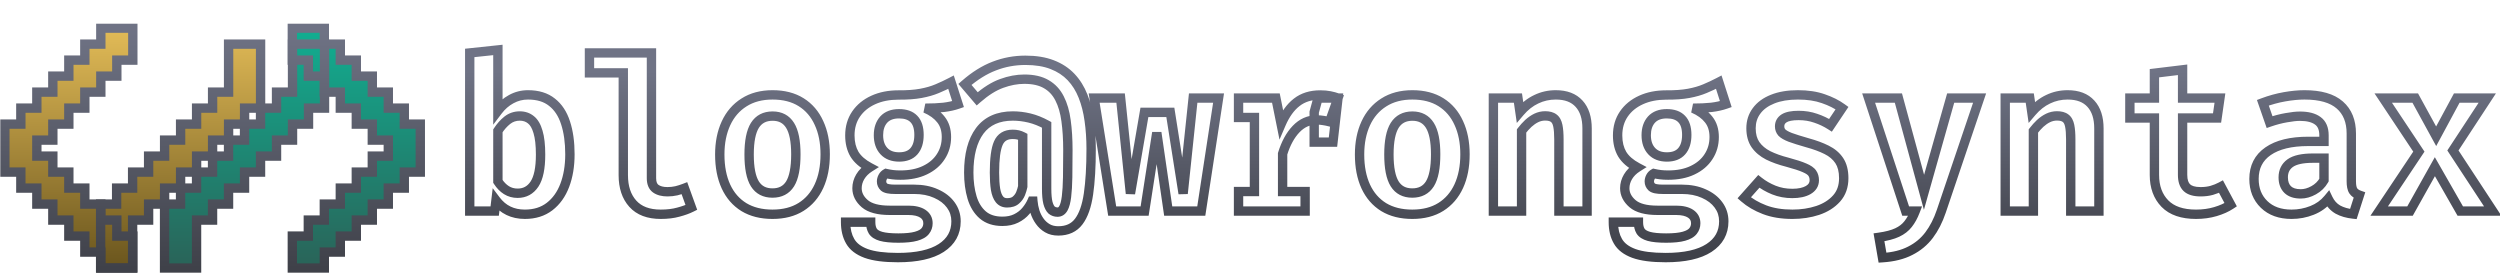 <svg width="5342" height="598" viewBox="0 0 5342 598" fill="none" xmlns="http://www.w3.org/2000/svg">
<mask id="path-1-outside-1_317_4" maskUnits="userSpaceOnUse" x="0.359" y="50.125" width="908" height="533" fill="black">
<rect fill="white" x="0.359" y="50.125" width="908" height="533"/>
<path d="M625.073 94.305H693.432V231.023H659.253V265.203H625.073V299.383H590.893V333.562H556.714V367.742H522.534V401.922H488.354V436.102H454.175V470.281H419.995V572.82H351.635V436.102H385.815V401.922H419.995V367.742H454.175V333.562H488.354V299.383H522.534V265.203H556.714V231.023H590.893V196.844H625.073V94.305Z"/>
<path d="M693.007 538.641V572.82H624.648V504.461H658.828V470.281H693.007V436.102H727.187V401.922H761.367V367.742H795.546V333.562H829.726V299.383H795.546V265.203H761.367V231.023H727.187V196.844H693.007V162.664H658.828V128.484H624.648V60.125H693.007V94.305H727.187V128.484H761.367V162.664H795.546V196.844H829.726V231.023H863.906V265.203H898.085V367.742H863.906V401.922H829.726V436.102H795.546V470.281H761.367V504.461H727.187V538.641H693.007Z"/>
<path d="M488.45 94.305H556.809V231.023H522.629V265.203H488.45V299.383H454.27V333.562H420.09V367.742H385.911V401.922H351.731V436.102H317.551V470.281H283.371V572.82H215.012V436.102H249.192V401.922H283.371V367.742H317.551V333.562H351.731V299.383H385.911V265.203H420.09V231.023H454.27V196.844H488.45V94.305Z"/>
<path d="M181.258 538.641V504.461H147.078V470.281H112.898V436.102H78.719V401.922H44.539V367.742H10.359V265.203H44.539V231.023H78.719V196.844H112.898V162.664H147.078V128.484H181.258V94.305H215.438V60.125H283.797V128.484H249.617V162.664H215.438V196.844H181.258V231.023H147.078V265.203H112.898V299.383H78.719V333.562H112.898V367.742H147.078V401.922H181.258V436.102H215.438V470.281H249.617V504.461H283.797V572.82H215.438V538.641H181.258Z"/>
</mask>
<path d="M625.073 94.305H693.432V231.023H659.253V265.203H625.073V299.383H590.893V333.562H556.714V367.742H522.534V401.922H488.354V436.102H454.175V470.281H419.995V572.82H351.635V436.102H385.815V401.922H419.995V367.742H454.175V333.562H488.354V299.383H522.534V265.203H556.714V231.023H590.893V196.844H625.073V94.305Z" fill="url(#paint0_linear_317_4)"/>
<path d="M693.007 538.641V572.82H624.648V504.461H658.828V470.281H693.007V436.102H727.187V401.922H761.367V367.742H795.546V333.562H829.726V299.383H795.546V265.203H761.367V231.023H727.187V196.844H693.007V162.664H658.828V128.484H624.648V60.125H693.007V94.305H727.187V128.484H761.367V162.664H795.546V196.844H829.726V231.023H863.906V265.203H898.085V367.742H863.906V401.922H829.726V436.102H795.546V470.281H761.367V504.461H727.187V538.641H693.007Z" fill="url(#paint1_linear_317_4)"/>
<path d="M488.45 94.305H556.809V231.023H522.629V265.203H488.45V299.383H454.27V333.562H420.09V367.742H385.911V401.922H351.731V436.102H317.551V470.281H283.371V572.82H215.012V436.102H249.192V401.922H283.371V367.742H317.551V333.562H351.731V299.383H385.911V265.203H420.09V231.023H454.27V196.844H488.45V94.305Z" fill="url(#paint2_linear_317_4)"/>
<path d="M181.258 538.641V504.461H147.078V470.281H112.898V436.102H78.719V401.922H44.539V367.742H10.359V265.203H44.539V231.023H78.719V196.844H112.898V162.664H147.078V128.484H181.258V94.305H215.438V60.125H283.797V128.484H249.617V162.664H215.438V196.844H181.258V231.023H147.078V265.203H112.898V299.383H78.719V333.562H112.898V367.742H147.078V401.922H181.258V436.102H215.438V470.281H249.617V504.461H283.797V572.82H215.438V538.641H181.258Z" fill="url(#paint3_linear_317_4)"/>
<path d="M625.073 94.305H693.432V231.023H659.253V265.203H625.073V299.383H590.893V333.562H556.714V367.742H522.534V401.922H488.354V436.102H454.175V470.281H419.995V572.82H351.635V436.102H385.815V401.922H419.995V367.742H454.175V333.562H488.354V299.383H522.534V265.203H556.714V231.023H590.893V196.844H625.073V94.305Z" stroke="url(#paint4_linear_317_4)" stroke-width="20" mask="url(#path-1-outside-1_317_4)"/>
<path d="M693.007 538.641V572.82H624.648V504.461H658.828V470.281H693.007V436.102H727.187V401.922H761.367V367.742H795.546V333.562H829.726V299.383H795.546V265.203H761.367V231.023H727.187V196.844H693.007V162.664H658.828V128.484H624.648V60.125H693.007V94.305H727.187V128.484H761.367V162.664H795.546V196.844H829.726V231.023H863.906V265.203H898.085V367.742H863.906V401.922H829.726V436.102H795.546V470.281H761.367V504.461H727.187V538.641H693.007Z" stroke="url(#paint5_linear_317_4)" stroke-width="20" mask="url(#path-1-outside-1_317_4)"/>
<path d="M488.45 94.305H556.809V231.023H522.629V265.203H488.45V299.383H454.27V333.562H420.09V367.742H385.911V401.922H351.731V436.102H317.551V470.281H283.371V572.82H215.012V436.102H249.192V401.922H283.371V367.742H317.551V333.562H351.731V299.383H385.911V265.203H420.09V231.023H454.27V196.844H488.45V94.305Z" stroke="url(#paint6_linear_317_4)" stroke-width="20" mask="url(#path-1-outside-1_317_4)"/>
<path d="M181.258 538.641V504.461H147.078V470.281H112.898V436.102H78.719V401.922H44.539V367.742H10.359V265.203H44.539V231.023H78.719V196.844H112.898V162.664H147.078V128.484H181.258V94.305H215.438V60.125H283.797V128.484H249.617V162.664H215.438V196.844H181.258V231.023H147.078V265.203H112.898V299.383H78.719V333.562H112.898V367.742H147.078V401.922H181.258V436.102H215.438V470.281H249.617V504.461H283.797V572.82H215.438V538.641H181.258Z" stroke="url(#paint7_linear_317_4)" stroke-width="20" mask="url(#path-1-outside-1_317_4)"/>
<path d="M1063.9 236.68H1053.9V266.454L1071.87 242.716L1063.9 236.68ZM1092.4 211.828L1097.16 220.621L1097.18 220.609L1097.21 220.598L1092.4 211.828ZM1179.5 218.44L1173.24 226.24L1173.29 226.28L1173.34 226.319L1179.5 218.44ZM1208.45 262.444L1198.93 265.492L1198.94 265.526L1198.95 265.561L1208.45 262.444ZM1206.86 395.824L1197.5 392.289L1206.86 395.824ZM1174.25 441.424L1180.33 449.363L1180.34 449.358L1180.35 449.353L1174.25 441.424ZM1059.8 427.972L1067.77 421.943L1052.8 402.124L1049.87 426.792L1059.8 427.972ZM1057.06 451V461H1065.94L1066.99 452.18L1057.06 451ZM1003.71 451H993.708V461H1003.71V451ZM1003.71 113.104L1002.65 103.16L993.708 104.108V113.104H1003.71ZM1063.9 106.72H1073.9V95.603L1062.85 96.776L1063.9 106.72ZM1142.1 393.316L1133.77 387.791L1133.77 387.791L1142.1 393.316ZM1149.63 281.824L1140.02 284.587L1140.04 284.659L1140.06 284.731L1149.63 281.824ZM1134.35 255.832L1128.04 263.588L1128.14 263.667L1128.24 263.745L1134.35 255.832ZM1083.96 256.972L1077.79 249.103L1077.75 249.133L1077.72 249.163L1083.96 256.972ZM1063.9 279.544L1055.49 274.129L1053.9 276.602V279.544H1063.9ZM1063.9 387.616H1053.9V390.548L1055.48 393.016L1063.9 387.616ZM1082.14 406.312L1076.81 414.771L1076.81 414.771L1082.14 406.312ZM1071.87 242.716C1079.13 233.13 1087.56 225.821 1097.16 220.621L1087.64 203.035C1075.35 209.691 1064.78 218.95 1055.93 230.644L1071.87 242.716ZM1097.21 220.598C1106.81 215.333 1117.09 212.708 1128.2 212.708V192.708C1113.76 192.708 1100.18 196.163 1087.59 203.058L1097.21 220.598ZM1128.2 212.708C1147.65 212.708 1162.36 217.513 1173.24 226.24L1185.75 210.64C1170.49 198.39 1150.99 192.708 1128.2 192.708V212.708ZM1173.34 226.319C1184.7 235.201 1193.34 248.036 1198.93 265.492L1217.98 259.396C1211.4 238.852 1200.74 222.351 1185.65 210.561L1173.34 226.319ZM1198.95 265.561C1204.77 283.31 1207.8 304.63 1207.8 329.704H1227.8C1227.8 303.098 1224.6 279.578 1217.95 259.327L1198.95 265.561ZM1207.8 329.704C1207.8 353.508 1204.29 374.316 1197.5 392.289L1216.21 399.359C1224.01 378.724 1227.8 355.452 1227.8 329.704H1207.8ZM1197.5 392.289C1190.77 410.091 1180.94 423.677 1168.16 433.495L1180.35 449.353C1196.45 436.979 1208.35 420.165 1216.21 399.359L1197.5 392.289ZM1168.17 433.485C1155.89 442.889 1140.57 447.84 1121.58 447.84V467.84C1144.25 467.84 1164.03 461.847 1180.33 449.363L1168.17 433.485ZM1121.58 447.84C1098.4 447.84 1080.83 439.218 1067.77 421.943L1051.82 434.001C1068.86 456.55 1092.48 467.84 1121.58 467.84V447.84ZM1049.87 426.792L1047.13 449.82L1066.99 452.18L1069.73 429.152L1049.87 426.792ZM1057.06 441H1003.71V461H1057.06V441ZM1013.71 451V113.104H993.708V451H1013.71ZM1004.76 123.048L1064.95 116.664L1062.85 96.776L1002.65 103.16L1004.76 123.048ZM1053.9 106.72V236.68H1073.9V106.72H1053.9ZM1106.08 422.924C1124.87 422.924 1139.97 414.635 1150.44 398.841L1133.77 387.791C1126.91 398.141 1117.99 402.924 1106.08 402.924V422.924ZM1150.44 398.841C1160.77 383.251 1165.1 359.812 1165.1 330.388H1145.1C1145.1 358.724 1140.76 377.237 1133.77 387.791L1150.44 398.841ZM1165.1 330.388C1165.1 309.567 1163.25 292.268 1159.2 278.917L1140.06 284.731C1143.3 295.396 1145.1 310.473 1145.1 330.388H1165.1ZM1159.24 279.061C1155.43 265.82 1149.49 254.891 1140.47 247.919L1128.24 263.745C1132.59 267.109 1136.83 273.508 1140.02 284.587L1159.24 279.061ZM1140.66 248.076C1132.16 241.157 1121.97 237.852 1110.64 237.852V257.852C1117.86 257.852 1123.47 259.867 1128.04 263.588L1140.66 248.076ZM1110.64 237.852C1098.41 237.852 1087.34 241.615 1077.79 249.103L1090.14 264.841C1096.09 260.169 1102.8 257.852 1110.64 257.852V237.852ZM1077.72 249.163C1069.2 255.981 1061.8 264.339 1055.49 274.129L1072.31 284.959C1077.55 276.813 1083.53 270.123 1090.21 264.781L1077.72 249.163ZM1053.9 279.544V387.616H1073.9V279.544H1053.9ZM1055.48 393.016C1061.32 402.111 1068.39 409.467 1076.81 414.771L1087.47 397.853C1081.9 394.341 1076.82 389.233 1072.32 382.216L1055.48 393.016ZM1076.81 414.771C1085.53 420.271 1095.39 422.924 1106.08 422.924V402.924C1098.83 402.924 1092.73 401.169 1087.47 397.853L1076.81 414.771ZM1392.04 113.104H1402.04V103.104H1392.04V113.104ZM1401.16 403.12L1395.29 411.216L1395.34 411.25L1395.39 411.284L1401.16 403.12ZM1445.17 407.68L1447.36 417.436L1447.48 417.41L1447.59 417.381L1445.17 407.68ZM1462.49 402.208L1471.9 398.812L1468.42 389.174L1458.87 392.888L1462.49 402.208ZM1477.31 443.248L1481.79 452.192L1489.74 448.215L1486.72 439.852L1477.31 443.248ZM1449.5 453.28L1446.95 443.611L1446.87 443.632L1446.79 443.655L1449.5 453.28ZM1352.14 435.268L1344.71 441.953L1344.71 441.953L1352.14 435.268ZM1331.85 155.74H1341.85V145.74H1331.85V155.74ZM1259.57 155.74H1249.57V165.74H1259.57V155.74ZM1259.57 113.104V103.104H1249.57V113.104H1259.57ZM1382.04 113.104V380.776H1402.04V113.104H1382.04ZM1382.04 380.776C1382.04 393.105 1385.68 404.249 1395.29 411.216L1407.03 395.024C1404.48 393.175 1402.04 389.423 1402.04 380.776H1382.04ZM1395.39 411.284C1403.83 417.259 1414.44 419.732 1426.24 419.732V399.732C1417.07 399.732 1410.95 397.797 1406.94 394.956L1395.39 411.284ZM1426.24 419.732C1433.48 419.732 1440.53 418.974 1447.36 417.436L1442.97 397.924C1437.65 399.122 1432.08 399.732 1426.24 399.732V419.732ZM1447.59 417.381C1454.05 415.766 1460.23 413.818 1466.12 411.528L1458.87 392.888C1453.81 394.854 1448.44 396.554 1442.74 397.979L1447.59 417.381ZM1453.09 405.604L1467.91 446.644L1486.72 439.852L1471.9 398.812L1453.09 405.604ZM1472.84 434.304C1466.02 437.715 1457.43 440.844 1446.95 443.611L1452.05 462.949C1463.45 459.94 1473.41 456.381 1481.79 452.192L1472.84 434.304ZM1446.79 443.655C1437.08 446.389 1425.49 447.84 1411.88 447.84V467.84C1426.84 467.84 1440.33 466.251 1452.21 462.905L1446.79 443.655ZM1411.88 447.84C1387.52 447.84 1370.68 440.933 1359.58 428.583L1344.71 441.953C1360.66 459.699 1383.65 467.84 1411.88 467.84V447.84ZM1359.58 428.583C1348.1 415.814 1341.85 398.13 1341.85 374.392H1321.85C1321.85 401.726 1329.13 424.626 1344.71 441.953L1359.58 428.583ZM1341.85 374.392V155.74H1321.85V374.392H1341.85ZM1331.85 145.74H1259.57V165.74H1331.85V145.74ZM1269.57 155.74V113.104H1249.57V155.74H1269.57ZM1259.57 123.104H1392.04V103.104H1259.57V123.104ZM1711.98 218.44L1717.29 209.969L1717.29 209.969L1711.98 218.44ZM1750.05 262.9L1740.94 267.022L1740.96 267.065L1740.98 267.109L1750.05 262.9ZM1750.05 397.648L1740.97 393.467L1740.97 393.467L1750.05 397.648ZM1589.54 442.564L1584.28 451.07L1584.33 451.098L1584.37 451.125L1589.54 442.564ZM1551.24 398.56L1542.15 402.741L1542.16 402.755L1542.16 402.769L1551.24 398.56ZM1551.24 263.584L1560.32 267.765L1560.32 267.765L1551.24 263.584ZM1589.77 218.896L1595.1 227.355L1595.13 227.337L1595.16 227.32L1589.77 218.896ZM1613.02 267.916L1604.57 262.572L1604.55 262.607L1604.53 262.642L1613.02 267.916ZM1613.02 392.86L1604.53 398.134L1604.54 398.156L1604.55 398.178L1613.02 392.86ZM1688.26 392.86L1696.73 398.178L1696.75 398.156L1696.76 398.134L1688.26 392.86ZM1688.26 267.916L1679.77 273.19L1679.78 273.212L1679.79 273.234L1688.26 267.916ZM1650.87 212.708C1673.42 212.708 1691.85 217.619 1706.66 226.911L1717.29 209.969C1698.66 198.285 1676.36 192.708 1650.87 192.708V212.708ZM1706.66 226.911C1721.61 236.285 1733.03 249.539 1740.94 267.022L1759.16 258.778C1749.74 237.957 1735.79 221.571 1717.29 209.969L1706.66 226.911ZM1740.98 267.109C1749.07 284.534 1753.28 305.31 1753.28 329.704H1773.28C1773.28 303.026 1768.67 279.266 1759.12 258.691L1740.98 267.109ZM1753.28 329.704C1753.28 354.742 1749.05 375.901 1740.97 393.467L1759.14 401.829C1768.68 381.091 1773.28 356.954 1773.28 329.704H1753.28ZM1740.97 393.467C1732.91 410.979 1721.39 424.253 1706.43 433.637L1717.06 450.579C1735.54 438.987 1749.56 422.621 1759.14 401.829L1740.97 393.467ZM1706.43 433.637C1691.62 442.929 1673.19 447.84 1650.64 447.84V467.84C1676.13 467.84 1698.43 462.263 1717.06 450.579L1706.43 433.637ZM1650.64 447.84C1628.22 447.84 1609.72 443.065 1594.71 434.003L1584.37 451.125C1603.1 462.431 1625.34 467.84 1650.64 467.84V447.84ZM1594.8 434.058C1579.85 424.819 1568.36 411.699 1560.31 394.351L1542.16 402.769C1551.75 423.421 1565.79 439.637 1584.28 451.07L1594.8 434.058ZM1560.32 394.379C1552.24 376.827 1548.01 355.521 1548.01 330.16H1528.01C1528.01 357.695 1532.6 381.989 1542.15 402.741L1560.32 394.379ZM1548.01 330.16C1548.01 306.092 1552.21 285.374 1560.32 267.765L1542.15 259.403C1532.63 280.098 1528.01 303.764 1528.01 330.16H1548.01ZM1560.32 267.765C1568.37 250.267 1579.96 236.902 1595.1 227.355L1584.43 210.437C1565.83 222.17 1551.73 238.597 1542.15 259.403L1560.32 267.765ZM1595.16 227.32C1610.13 217.74 1628.55 212.708 1650.87 212.708V192.708C1625.47 192.708 1603.15 198.468 1584.38 210.472L1595.16 227.32ZM1650.87 238.08C1630.89 238.08 1614.93 246.187 1604.57 262.572L1621.48 273.26C1627.84 263.197 1637.11 258.08 1650.87 258.08V238.08ZM1604.53 262.642C1594.82 278.28 1590.71 301.332 1590.71 330.16H1610.71C1610.71 302.444 1614.81 284 1621.52 273.19L1604.53 262.642ZM1590.71 330.16C1590.71 359.268 1594.81 382.485 1604.53 398.134L1621.52 387.586C1614.82 376.787 1610.71 358.204 1610.71 330.16H1590.71ZM1604.55 398.178C1614.79 414.473 1630.71 422.468 1650.64 422.468V402.468C1636.83 402.468 1627.68 397.391 1621.49 387.542L1604.55 398.178ZM1650.64 422.468C1670.57 422.468 1686.5 414.473 1696.73 398.178L1679.79 387.542C1673.61 397.391 1664.46 402.468 1650.64 402.468V422.468ZM1696.76 398.134C1706.48 382.473 1710.58 359.091 1710.58 329.704H1690.58C1690.58 358.077 1686.46 376.798 1679.77 387.586L1696.76 398.134ZM1710.58 329.704C1710.58 301.031 1706.47 278.103 1696.73 262.598L1679.79 273.234C1686.48 283.873 1690.58 302.137 1690.58 329.704H1710.58ZM1696.76 262.642C1686.57 246.226 1670.74 238.08 1650.87 238.08V258.08C1664.44 258.08 1673.54 263.158 1679.77 273.19L1696.76 262.642ZM2032.14 175.576L2041.66 172.525L2038.03 161.199L2027.5 166.718L2032.14 175.576ZM2047.19 222.544L2050.49 231.983L2059.68 228.766L2056.71 219.493L2047.19 222.544ZM2016.41 229.384L2017.47 239.328L2017.53 239.321L2017.6 239.313L2016.41 229.384ZM1977.19 231.208V221.208L1973.22 240.385L1977.19 231.208ZM2010.71 255.604L2002.78 261.701L2002.83 261.769L2002.89 261.836L2010.71 255.604ZM2010.25 334.72L2001.88 329.245L2001.86 329.281L2001.83 329.318L2010.25 334.72ZM1976.28 363.676L1971.99 354.641L1971.97 354.649L1971.96 354.658L1976.28 363.676ZM1907.42 373.252L1906.18 383.175L1906.18 383.175L1907.42 373.252ZM1893.29 370.744L1895.56 361.006L1891.83 360.135L1888.47 361.982L1893.29 370.744ZM1888.95 399.7L1882.04 406.926L1882.2 407.08L1882.37 407.226L1888.95 399.7ZM1999.99 413.608L1995.85 422.712L1995.91 422.74L1995.98 422.767L1999.99 413.608ZM2031.45 437.776L2023.38 443.679L2023.41 443.718L2023.44 443.757L2031.45 437.776ZM2011.16 529.888L2005.73 521.494L2011.16 529.888ZM1850.65 541.516L1847.2 550.901L1847.21 550.906L1847.23 550.911L1850.65 541.516ZM1816.68 515.524L1825.35 510.55L1825.34 510.525L1825.32 510.5L1816.68 515.524ZM1806.87 474.712V464.712H1796.87V474.712H1806.87ZM1860.45 474.712H1870.45V464.712H1860.45V474.712ZM1865.01 493.864L1856.46 499.047L1856.52 499.141L1856.58 499.233L1865.01 493.864ZM1882.57 505.036L1879.82 514.651L1879.84 514.658L1879.87 514.664L1882.57 505.036ZM1957.58 504.808L1954.9 495.175L1954.88 495.181L1954.86 495.187L1957.58 504.808ZM1977.19 493.636L1969.41 487.358L1969.36 487.419L1969.31 487.48L1977.19 493.636ZM1971.95 456.7L1977.49 448.379L1977.49 448.379L1971.95 456.7ZM1847.91 435.268L1841.38 442.839L1841.41 442.864L1841.44 442.89L1847.91 435.268ZM1838.11 377.812L1829.52 372.691L1829.51 372.717L1829.49 372.742L1838.11 377.812ZM1858.17 357.748L1863.51 366.203L1878.09 356.996L1862.86 348.915L1858.17 357.748ZM1825.8 329.476L1817.18 334.551L1817.22 334.621L1817.26 334.69L1825.8 329.476ZM1829.22 243.748L1837.48 249.384L1837.48 249.384L1829.22 243.748ZM1865.93 213.652L1870.08 222.75L1870.08 222.75L1865.93 213.652ZM1919.96 202.936L1920.04 192.936L1920 192.936H1919.96V202.936ZM1967.61 199.516L1965.8 189.681L1965.79 189.683L1965.78 189.685L1967.61 199.516ZM2002.5 189.484L1998.64 180.257L1998.62 180.268L1998.59 180.278L2002.5 189.484ZM1888.27 255.604L1880.87 248.877L1880.84 248.914L1880.8 248.952L1888.27 255.604ZM1888.73 322.864L1881.39 329.663L1888.73 322.864ZM1952.79 323.32L1945.32 316.676L1945.31 316.685L1952.79 323.32ZM1952.79 254.236L1945.58 261.158L1945.61 261.196L1945.65 261.234L1952.79 254.236ZM2022.61 178.627L2037.66 225.595L2056.71 219.493L2041.66 172.525L2022.61 178.627ZM2043.88 213.105C2035.56 216.018 2026.02 218.158 2015.21 219.455L2017.6 239.313C2029.59 237.874 2040.57 235.454 2050.49 231.983L2043.88 213.105ZM2015.34 219.44C2004.38 220.61 1991.67 221.208 1977.19 221.208V241.208C1992.19 241.208 2005.63 240.59 2017.47 239.328L2015.34 219.44ZM1973.22 240.385C1986.84 246.284 1996.47 253.5 2002.78 261.701L2018.63 249.507C2009.74 237.948 1997.03 228.9 1981.16 222.031L1973.22 240.385ZM2002.89 261.836C2008.95 269.444 2012.33 279.493 2012.33 292.768H2032.33C2032.33 275.947 2027.97 261.22 2018.53 249.372L2002.89 261.836ZM2012.33 292.768C2012.33 306.61 2008.8 318.666 2001.88 329.245L2018.62 340.195C2027.81 326.15 2032.33 310.238 2032.33 292.768H2012.33ZM2001.83 329.318C1995.05 339.879 1985.25 348.354 1971.99 354.641L1980.56 372.711C1996.8 365.014 2009.64 354.185 2018.66 340.122L2001.83 329.318ZM1971.96 354.658C1959.01 360.863 1943.15 364.164 1924.07 364.164V384.164C1945.41 384.164 1964.36 380.473 1980.6 372.694L1971.96 354.658ZM1924.07 364.164C1918.14 364.164 1913.02 363.874 1908.66 363.329L1906.18 383.175C1911.55 383.846 1917.52 384.164 1924.07 384.164V364.164ZM1908.66 363.329C1904.13 362.763 1899.76 361.987 1895.56 361.006L1891.01 380.482C1895.93 381.629 1900.99 382.525 1906.18 383.175L1908.66 363.329ZM1888.47 361.982C1883.64 364.639 1879.91 368.538 1877.36 373.4L1895.08 382.68C1895.87 381.158 1896.86 380.193 1898.1 379.506L1888.47 361.982ZM1877.36 373.4C1875 377.91 1873.71 382.76 1873.71 387.844H1893.71C1893.71 386.24 1894.09 384.554 1895.08 382.68L1877.36 373.4ZM1873.71 387.844C1873.71 395.314 1876.71 401.824 1882.04 406.926L1895.87 392.474C1894.21 390.888 1893.71 389.494 1893.71 387.844H1873.71ZM1882.37 407.226C1886.07 410.466 1890.87 412.136 1895.49 413.086C1900.27 414.07 1905.9 414.488 1912.21 414.488V394.488C1906.66 394.488 1902.49 394.108 1899.52 393.496C1896.38 392.85 1895.48 392.126 1895.54 392.174L1882.37 407.226ZM1912.21 414.488H1953.25V394.488H1912.21V414.488ZM1953.25 414.488C1969.9 414.488 1984.02 417.333 1995.85 422.712L2004.13 404.504C1989.21 397.723 1972.17 394.488 1953.25 394.488V414.488ZM1995.98 422.767C2008.17 428.109 2017.14 435.146 2023.38 443.679L2039.53 431.873C2030.87 420.038 2018.87 410.963 2004 404.449L1995.98 422.767ZM2023.44 443.757C2029.7 452.14 2032.85 461.726 2032.85 472.888H2052.85C2052.85 457.602 2048.41 443.78 2039.47 431.795L2023.44 443.757ZM2032.85 472.888C2032.85 493.676 2024.13 509.579 2005.73 521.494L2016.6 538.282C2040.45 522.837 2052.85 500.74 2052.85 472.888H2032.85ZM2005.73 521.494C1986.93 533.665 1958.32 540.408 1918.59 540.408V560.408C1960.03 560.408 1993.14 553.471 2016.6 538.282L2005.73 521.494ZM1918.59 540.408C1890.05 540.408 1868.74 537.468 1854.07 532.121L1847.23 550.911C1865.08 557.42 1889.07 560.408 1918.59 560.408V540.408ZM1854.1 532.131C1839.51 526.762 1830.4 519.357 1825.35 510.55L1808 520.498C1816.02 534.491 1829.57 544.414 1847.2 550.901L1854.1 532.131ZM1825.32 510.5C1819.86 501.089 1816.87 489.305 1816.87 474.712H1796.87C1796.87 492.039 1800.43 507.463 1808.03 520.548L1825.32 510.5ZM1806.87 484.712H1860.45V464.712H1806.87V484.712ZM1850.45 474.712C1850.45 483.719 1852.22 492.042 1856.46 499.047L1873.57 488.681C1871.73 485.654 1870.45 481.209 1870.45 474.712H1850.45ZM1856.58 499.233C1861.6 507.12 1870.08 511.867 1879.82 514.651L1885.32 495.421C1878.04 493.341 1874.82 490.64 1873.45 488.495L1856.58 499.233ZM1879.87 514.664C1889.84 517.464 1903.31 518.684 1919.73 518.684V498.684C1903.94 498.684 1892.62 497.472 1885.27 495.408L1879.87 514.664ZM1919.73 518.684C1936.22 518.684 1949.9 517.38 1960.31 514.429L1954.86 495.187C1947.03 497.405 1935.47 498.684 1919.73 498.684V518.684ZM1960.27 514.441C1970.52 511.583 1979.4 507.048 1985.07 499.792L1969.31 487.48C1967.38 489.952 1963.19 492.865 1954.9 495.175L1960.27 514.441ZM1984.97 499.914C1990.29 493.322 1992.89 485.526 1992.89 476.992H1972.89C1972.89 481.226 1971.69 484.526 1969.41 487.358L1984.97 499.914ZM1992.89 476.992C1992.89 464.936 1987.53 455.071 1977.49 448.379L1966.4 465.021C1970.95 468.057 1972.89 471.72 1972.89 476.992H1992.89ZM1977.49 448.379C1967.9 441.985 1955.32 439.404 1940.94 439.404V459.404C1953.31 459.404 1961.4 461.687 1966.4 465.021L1977.49 448.379ZM1940.94 439.404H1901.04V459.404H1940.94V439.404ZM1901.04 439.404C1877.62 439.404 1862.81 434.796 1854.39 427.646L1841.44 442.89C1855.21 454.588 1875.81 459.404 1901.04 459.404V439.404ZM1854.45 427.697C1845.12 419.652 1841.27 411.244 1841.27 402.208H1821.27C1821.27 418.1 1828.51 431.732 1841.38 442.839L1854.45 427.697ZM1841.27 402.208C1841.27 395.581 1843.02 389.188 1846.73 382.882L1829.49 372.742C1824.08 381.94 1821.27 391.811 1821.27 402.208H1841.27ZM1846.7 382.933C1850.52 376.528 1856.03 370.931 1863.51 366.203L1852.83 349.293C1842.99 355.509 1835.13 363.288 1829.52 372.691L1846.7 382.933ZM1862.86 348.915C1849.06 341.593 1839.83 333.267 1834.33 324.261L1817.26 334.69C1825.14 347.573 1837.49 358.095 1853.49 366.581L1862.86 348.915ZM1834.41 324.401C1828.96 315.143 1825.99 303.604 1825.99 289.348H1805.99C1805.99 306.404 1809.56 321.617 1817.18 334.551L1834.41 324.401ZM1825.99 289.348C1825.99 273.633 1829.93 260.451 1837.48 249.384L1820.96 238.112C1810.88 252.885 1805.99 270.103 1805.99 289.348H1825.99ZM1837.48 249.384C1845.16 238.12 1855.91 229.215 1870.08 222.75L1861.77 204.554C1844.63 212.377 1830.9 223.536 1820.96 238.112L1837.48 249.384ZM1870.08 222.75C1884.21 216.299 1900.77 212.936 1919.96 212.936V192.936C1898.42 192.936 1878.95 196.717 1861.77 204.554L1870.08 222.75ZM1919.88 212.936C1938.98 213.091 1955.54 211.933 1969.44 209.347L1965.78 189.685C1953.54 191.963 1938.33 193.085 1920.04 192.936L1919.88 212.936ZM1969.42 209.351C1983.21 206.816 1995.56 203.289 2006.4 198.69L1998.59 180.278C1989.37 184.191 1978.47 187.352 1965.8 189.681L1969.42 209.351ZM2006.35 198.711C2016.8 194.346 2026.94 189.587 2036.78 184.434L2027.5 166.718C2018.18 171.597 2008.56 176.11 1998.64 180.257L2006.35 198.711ZM1921.1 233.064C1904.79 233.064 1890.84 237.908 1880.87 248.877L1895.67 262.331C1900.9 256.58 1908.83 253.064 1921.1 253.064V233.064ZM1880.8 248.952C1871.36 259.548 1867.1 273.209 1867.1 288.892H1887.1C1887.1 276.911 1890.28 268.38 1895.74 262.256L1880.8 248.952ZM1867.1 288.892C1867.1 305.035 1871.52 319.018 1881.39 329.663L1896.06 316.065C1890.43 309.99 1887.1 301.325 1887.1 288.892H1867.1ZM1881.39 329.663C1891.45 340.513 1905.24 345.404 1921.33 345.404V325.404C1909.45 325.404 1901.5 321.935 1896.06 316.065L1881.39 329.663ZM1921.33 345.404C1937.15 345.404 1950.72 340.725 1960.28 329.955L1945.31 316.685C1940.57 322.027 1933.17 325.404 1921.33 325.404V345.404ZM1960.27 329.964C1969.72 319.326 1973.74 304.915 1973.74 288.208H1953.74C1953.74 301.901 1950.46 310.898 1945.32 316.676L1960.27 329.964ZM1973.74 288.208C1973.74 271.585 1969.76 257.263 1959.94 247.238L1945.65 261.234C1950.42 266.105 1953.74 274.431 1953.74 288.208H1973.74ZM1960.01 247.314C1950.39 237.279 1936.81 233.064 1921.1 233.064V253.064C1933.36 253.064 1940.91 256.297 1945.58 261.158L1960.01 247.314ZM2248.33 138.184L2244.69 147.499L2244.71 147.505L2244.72 147.511L2248.33 138.184ZM2288.69 164.632L2281.43 171.507L2281.43 171.507L2288.69 164.632ZM2314.22 205.444L2304.92 209.112L2304.93 209.127L2304.93 209.142L2314.22 205.444ZM2327.45 257.428L2317.54 258.776L2317.54 258.814L2317.55 258.853L2327.45 257.428ZM2325.85 414.52L2335.75 415.967L2335.75 415.967L2325.85 414.52ZM2305.1 473.344L2297.14 467.3L2297.12 467.322L2297.1 467.344L2305.1 473.344ZM2238.07 487.708L2243.1 479.063L2243.1 479.063L2238.07 487.708ZM2221.66 472.66L2229.82 466.885L2229.79 466.838L2229.75 466.79L2221.66 472.66ZM2211.4 452.14L2201.83 455.067L2201.85 455.128L2201.87 455.188L2211.4 452.14ZM2207.06 429.796L2217.03 428.982L2216.28 419.796H2207.06V429.796ZM2205.24 429.796V419.796H2198.7L2196.08 425.788L2205.24 429.796ZM2192.02 450.772L2184.36 444.336L2184.35 444.344L2184.35 444.353L2192.02 450.772ZM2171.27 466.732L2166.86 457.755L2166.83 457.771L2166.8 457.788L2171.27 466.732ZM2099.9 459.208L2093.34 466.754L2093.37 466.777L2093.4 466.801L2099.9 459.208ZM2077.1 422.044L2067.52 424.901L2067.52 424.913L2067.53 424.926L2077.1 422.044ZM2093.52 279.544L2085.51 273.553L2085.5 273.572L2085.48 273.59L2093.52 279.544ZM2236.48 266.776H2246.48V260.857L2241.29 258.009L2236.48 266.776ZM2239.21 433.444L2229.51 435.869L2229.53 435.964L2229.56 436.058L2239.21 433.444ZM2247.19 448.948L2240.46 456.347L2240.64 456.507L2240.82 456.658L2247.19 448.948ZM2272.27 445.072L2263.53 440.216L2263.53 440.216L2272.27 445.072ZM2278.88 420.22L2268.96 418.996L2268.96 418.996L2278.88 420.22ZM2281.39 378.724L2291.39 378.907L2291.39 378.906L2281.39 378.724ZM2277.97 258.112L2268.06 259.402L2268.06 259.447L2268.07 259.492L2277.97 258.112ZM2264.06 210.232L2255.14 214.745L2255.16 214.786L2255.18 214.826L2264.06 210.232ZM2235.79 179.908L2230.73 188.53L2230.77 188.554L2230.81 188.577L2235.79 179.908ZM2140.26 178.312L2143.63 187.727L2143.67 187.714L2143.7 187.7L2140.26 178.312ZM2088.05 211.144L2080.44 217.629L2087.01 225.343L2094.63 218.67L2088.05 211.144ZM2061.83 180.364L2055.24 172.838L2047.82 179.337L2054.22 186.849L2061.83 180.364ZM2124.53 141.148L2128.09 150.492L2128.12 150.481L2128.15 150.469L2124.53 141.148ZM2133.19 305.992L2142.35 310.012L2142.36 309.992L2142.37 309.971L2133.19 305.992ZM2127.26 404.488L2117.38 406.032L2117.4 406.12L2117.41 406.208L2127.26 404.488ZM2135.7 426.148L2143.46 419.842L2143.46 419.842L2135.7 426.148ZM2170.81 427.516L2164.26 419.959L2164.2 420.014L2164.14 420.07L2170.81 427.516ZM2180.84 413.608L2190.13 417.322L2190.15 417.277L2190.16 417.232L2180.84 413.608ZM2185.4 398.56L2195.21 400.521L2195.4 399.55V398.56H2185.4ZM2185.4 292.084H2195.4V286.022L2190.03 283.218L2185.4 292.084ZM2175.14 288.208L2172.83 297.936L2172.88 297.948L2172.93 297.959L2175.14 288.208ZM2191.1 138.836C2212.4 138.836 2230.18 141.831 2244.69 147.499L2251.97 128.869C2234.56 122.072 2214.19 118.836 2191.1 118.836V138.836ZM2244.72 147.511C2259.59 153.261 2271.75 161.29 2281.43 171.507L2295.95 157.757C2284.04 145.174 2269.3 135.571 2251.94 128.857L2244.72 147.511ZM2281.43 171.507C2291.27 181.904 2299.12 194.395 2304.92 209.112L2323.53 201.776C2316.86 184.877 2307.69 170.16 2295.95 157.757L2281.43 171.507ZM2304.93 209.142C2310.83 223.947 2315.05 240.473 2317.54 258.776L2337.36 256.08C2334.68 236.383 2330.09 218.253 2323.51 201.746L2304.93 209.142ZM2317.55 258.853C2320.21 277.331 2321.55 297.067 2321.55 318.076H2341.55C2341.55 296.221 2340.16 275.525 2337.35 256.003L2317.55 258.853ZM2321.55 318.076C2321.55 356.094 2319.66 387.723 2315.96 413.073L2335.75 415.967C2339.64 389.333 2341.55 356.666 2341.55 318.076H2321.55ZM2315.96 413.073C2312.27 438.273 2305.72 455.985 2297.14 467.3L2313.07 479.388C2324.55 464.255 2331.83 442.751 2335.75 415.967L2315.96 413.073ZM2297.1 467.344C2289.25 477.812 2277.85 483.408 2261.33 483.408V503.408C2283.1 503.408 2300.89 495.628 2313.1 479.344L2297.1 467.344ZM2261.33 483.408C2253.79 483.408 2247.84 481.823 2243.1 479.063L2233.05 496.353C2241.37 501.193 2250.92 503.408 2261.33 503.408V483.408ZM2243.1 479.063C2237.81 475.991 2233.41 471.958 2229.82 466.885L2213.49 478.435C2218.72 485.826 2225.26 491.825 2233.05 496.353L2243.1 479.063ZM2229.75 466.79C2226 461.622 2223.05 455.745 2220.92 449.092L2201.87 455.188C2204.61 463.735 2208.49 471.538 2213.56 478.53L2229.75 466.79ZM2220.96 449.213C2218.88 442.424 2217.58 435.684 2217.03 428.982L2197.1 430.61C2197.77 438.804 2199.35 446.96 2201.83 455.067L2220.96 449.213ZM2207.06 419.796H2205.24V439.796H2207.06V419.796ZM2196.08 425.788C2193.31 432.126 2189.43 438.31 2184.36 444.336L2199.67 457.208C2205.85 449.858 2210.79 442.058 2214.4 433.804L2196.08 425.788ZM2184.35 444.353C2179.85 449.722 2174.08 454.209 2166.86 457.755L2175.67 475.709C2185.17 471.047 2193.23 464.894 2199.68 457.191L2184.35 444.353ZM2166.8 457.788C2160.27 461.05 2152.07 462.888 2141.86 462.888V482.888C2154.44 482.888 2165.85 480.622 2175.74 475.676L2166.8 457.788ZM2141.86 462.888C2126.33 462.888 2114.84 458.839 2106.41 451.615L2093.4 466.801C2106.25 477.817 2122.73 482.888 2141.86 482.888V462.888ZM2106.47 451.662C2097.64 443.986 2090.94 433.334 2086.68 419.162L2067.53 424.926C2072.69 442.066 2081.19 456.19 2093.34 466.754L2106.47 451.662ZM2086.69 419.187C2082.3 404.468 2080.04 387.67 2080.04 368.692H2060.04C2060.04 389.234 2062.48 408.004 2067.52 424.901L2086.69 419.187ZM2080.04 368.692C2080.04 331.592 2087.64 304.276 2101.55 285.498L2085.48 273.59C2068.09 297.068 2060.04 329.184 2060.04 368.692H2080.04ZM2101.53 285.535C2115.08 267.418 2135.38 257.852 2164.2 257.852V237.852C2130.4 237.852 2103.57 249.414 2085.51 273.553L2101.53 285.535ZM2164.2 257.852C2175.07 257.852 2186.14 259.193 2197.43 261.907L2202.11 242.461C2189.37 239.399 2176.73 237.852 2164.2 237.852V257.852ZM2197.43 261.907C2208.46 264.559 2219.86 269.067 2231.66 275.543L2241.29 258.009C2228.16 250.805 2215.1 245.585 2202.11 242.461L2197.43 261.907ZM2226.48 266.776V402.892H2246.48V266.776H2226.48ZM2226.48 402.892C2226.48 416.276 2227.39 427.406 2229.51 435.869L2248.91 431.019C2247.38 424.89 2246.48 415.652 2246.48 402.892H2226.48ZM2229.56 436.058C2231.73 444.089 2235.05 451.425 2240.46 456.347L2253.92 441.549C2252.64 440.391 2250.64 437.391 2248.86 430.83L2229.56 436.058ZM2240.82 456.658C2246.25 461.138 2252.72 463.28 2259.73 463.28V443.28C2257.01 443.28 2255.13 442.534 2253.56 441.238L2240.82 456.658ZM2259.73 463.28C2269.39 463.28 2276.58 457.904 2281.01 449.928L2263.53 440.216C2261.88 443.184 2260.71 443.28 2259.73 443.28V463.28ZM2281.01 449.928C2284.99 442.774 2287.39 432.972 2288.81 421.444L2268.96 418.996C2267.64 429.66 2265.64 436.426 2263.53 440.216L2281.01 449.928ZM2288.81 421.444C2290.23 409.881 2291.08 395.675 2291.39 378.907L2271.39 378.541C2271.09 394.909 2270.27 408.367 2268.96 418.996L2288.81 421.444ZM2291.39 378.906C2291.7 362.11 2291.85 342.667 2291.85 320.584H2271.85C2271.85 342.581 2271.7 361.898 2271.39 378.542L2291.39 378.906ZM2291.85 320.584C2291.85 297.12 2290.54 275.824 2287.88 256.732L2268.07 259.492C2270.57 277.488 2271.85 297.84 2271.85 320.584H2291.85ZM2287.89 256.822C2285.34 237.266 2280.44 220.128 2272.95 205.638L2255.18 214.826C2261.37 226.784 2265.73 241.566 2268.06 259.402L2287.89 256.822ZM2272.99 205.719C2265.47 190.859 2254.72 179.259 2240.78 171.239L2230.81 188.577C2241.18 194.541 2249.28 203.157 2255.14 214.745L2272.99 205.719ZM2240.86 171.286C2226.71 162.973 2209.14 159.192 2188.82 159.192V179.192C2206.81 179.192 2220.56 182.555 2230.73 188.53L2240.86 171.286ZM2188.82 159.192C2171.71 159.192 2154.36 162.486 2136.81 168.924L2143.7 187.7C2159.3 181.978 2174.32 179.192 2188.82 179.192V159.192ZM2136.89 168.897C2118.79 175.374 2100.31 187.123 2081.46 203.618L2094.63 218.67C2112.26 203.245 2128.6 193.106 2143.63 187.727L2136.89 168.897ZM2095.66 204.659L2069.44 173.879L2054.22 186.849L2080.44 217.629L2095.66 204.659ZM2068.41 187.89C2088.38 170.42 2108.28 158.046 2128.09 150.492L2120.96 131.804C2098.52 140.362 2076.62 154.132 2055.24 172.838L2068.41 187.89ZM2128.15 150.469C2148.09 142.722 2169.05 138.836 2191.1 138.836V118.836C2166.64 118.836 2143.22 123.158 2120.91 131.827L2128.15 150.469ZM2163.97 277.068C2155.06 277.068 2146.81 278.943 2139.75 283.28C2132.64 287.656 2127.45 294.1 2124.02 302.013L2142.37 309.971C2144.41 305.268 2147.08 302.25 2150.23 300.318C2153.43 298.347 2157.84 297.068 2163.97 297.068V277.068ZM2124.04 301.972C2117.66 316.484 2114.98 339.206 2114.98 368.692H2134.98C2134.98 339.506 2137.78 320.428 2142.35 310.012L2124.04 301.972ZM2114.98 368.692C2114.98 383.143 2115.76 395.626 2117.38 406.032L2137.14 402.944C2135.73 393.894 2134.98 382.513 2134.98 368.692H2114.98ZM2117.41 406.208C2119.23 416.621 2122.47 425.729 2127.94 432.454L2143.46 419.842C2141.02 416.839 2138.64 411.507 2137.11 402.768L2117.41 406.208ZM2127.94 432.454C2133.98 439.888 2142.35 443.444 2151.89 443.444V423.444C2147.74 423.444 2145.32 422.136 2143.46 419.842L2127.94 432.454ZM2151.89 443.444C2161.61 443.444 2170.64 441.1 2177.49 434.962L2164.14 420.07C2162.17 421.836 2158.59 423.444 2151.89 423.444V443.444ZM2177.36 435.073C2183.06 430.134 2187.38 424.202 2190.13 417.322L2171.56 409.894C2170.05 413.654 2167.68 416.994 2164.26 419.959L2177.36 435.073ZM2190.16 417.232C2192.45 411.354 2194.16 405.773 2195.21 400.521L2175.6 396.599C2174.82 400.467 2173.49 404.918 2171.52 409.984L2190.16 417.232ZM2195.4 398.56V292.084H2175.4V398.56H2195.4ZM2190.03 283.218C2185.88 281.055 2181.66 279.433 2177.36 278.457L2172.93 297.959C2175.32 298.503 2177.93 299.465 2180.78 300.95L2190.03 283.218ZM2177.46 278.48C2173.32 277.495 2168.79 277.068 2163.97 277.068V297.068C2167.66 297.068 2170.58 297.401 2172.83 297.936L2177.46 278.48ZM2566.9 451V461H2575.48L2576.78 452.512L2566.9 451ZM2496.22 451L2486.32 452.441L2487.57 461H2496.22V451ZM2471.82 283.42L2481.72 281.979L2461.94 281.887L2471.82 283.42ZM2445.83 451V461H2454.4L2455.71 452.533L2445.83 451ZM2376.52 451L2366.64 452.576L2367.99 461H2376.52V451ZM2337.99 209.548V199.548H2326.26L2328.11 211.124L2337.99 209.548ZM2394.53 209.548L2404.48 208.525L2403.55 199.548H2394.53V209.548ZM2415.51 413.608L2405.56 414.631L2425.36 415.304L2415.51 413.608ZM2445.37 240.1V230.1H2436.95L2435.52 238.404L2445.37 240.1ZM2500.78 240.1L2510.66 238.542L2509.32 230.1H2500.78V240.1ZM2528.14 413.608L2518.26 415.166L2538.08 414.653L2528.14 413.608ZM2549.57 209.548V199.548H2540.56L2539.62 208.503L2549.57 209.548ZM2603.83 209.548L2613.72 211.06L2615.48 199.548H2603.83V209.548ZM2566.9 441H2496.22V461H2566.9V441ZM2506.11 449.559L2481.72 281.979L2461.93 284.861L2486.32 452.441L2506.11 449.559ZM2461.94 281.887L2435.95 449.467L2455.71 452.533L2481.7 284.953L2461.94 281.887ZM2445.83 441H2376.52V461H2445.83V441ZM2386.39 449.424L2347.86 207.972L2328.11 211.124L2366.64 452.576L2386.39 449.424ZM2337.99 219.548H2394.53V199.548H2337.99V219.548ZM2384.58 210.571L2405.56 414.631L2425.45 412.585L2404.48 208.525L2384.58 210.571ZM2425.36 415.304L2455.23 241.796L2435.52 238.404L2405.65 411.912L2425.36 415.304ZM2445.37 250.1H2500.78V230.1H2445.37V250.1ZM2490.9 241.658L2518.26 415.166L2538.02 412.05L2510.66 238.542L2490.9 241.658ZM2538.08 414.653L2559.51 210.593L2539.62 208.503L2518.19 412.563L2538.08 414.653ZM2549.57 219.548H2603.83V199.548H2549.57V219.548ZM2593.95 208.036L2557.01 449.488L2576.78 452.512L2613.72 211.06L2593.95 208.036ZM2646.52 451H2636.52V461H2646.52V451ZM2646.52 409.276V399.276H2636.52V409.276H2646.52ZM2680.49 409.276V419.276H2690.49V409.276H2680.49ZM2680.49 251.044H2690.49V241.044H2680.49V251.044ZM2646.52 251.044H2636.52V261.044H2646.52V251.044ZM2646.52 209.548V199.548H2636.52V209.548H2646.52ZM2726.32 209.548L2736.12 207.571L2734.5 199.548H2726.32V209.548ZM2737.49 264.952L2727.69 266.929L2734.03 298.353L2746.68 268.899L2737.49 264.952ZM2770.78 218.668L2776.89 226.581L2776.92 226.559L2776.95 226.537L2770.78 218.668ZM2841.69 204.76L2839.68 214.556L2839.7 214.561L2839.73 214.566L2841.69 204.76ZM2859.02 209.548L2868.44 212.901L2871.77 203.523L2862.41 200.142L2859.02 209.548ZM2841 260.164L2838.5 269.847L2847.36 272.132L2850.42 263.517L2841 260.164ZM2827.55 257.428L2825.79 267.272L2825.96 267.303L2826.14 267.327L2827.55 257.428ZM2769.41 275.896L2762.17 268.995L2762.17 268.997L2769.41 275.896ZM2740.68 328.564L2731.13 325.619L2730.68 327.058V328.564H2740.68ZM2740.68 409.276H2730.68V419.276H2740.68V409.276ZM2788.79 409.276H2798.79V399.276H2788.79V409.276ZM2788.79 451V461H2798.79V451H2788.79ZM2808.17 303.712H2798.17V313.712H2808.17V303.712ZM2808.17 239.644L2798.52 237.013L2798.17 238.305V239.644H2808.17ZM2816.38 209.548V199.548H2808.74L2806.73 206.917L2816.38 209.548ZM2859.02 209.548L2868.95 210.679L2870.22 199.548H2859.02V209.548ZM2848.3 303.712V313.712H2857.23L2858.24 304.843L2848.3 303.712ZM2656.52 451V409.276H2636.52V451H2656.52ZM2646.52 419.276H2680.49V399.276H2646.52V419.276ZM2690.49 409.276V251.044H2670.49V409.276H2690.49ZM2680.49 241.044H2646.52V261.044H2680.49V241.044ZM2656.52 251.044V209.548H2636.52V251.044H2656.52ZM2646.52 219.548H2726.32V199.548H2646.52V219.548ZM2716.52 211.525L2727.69 266.929L2747.29 262.975L2736.12 207.571L2716.52 211.525ZM2746.68 268.899C2755.03 249.456 2765.23 235.597 2776.89 226.581L2764.66 210.755C2749.58 222.411 2737.58 239.408 2728.3 261.005L2746.68 268.899ZM2776.95 226.537C2788.25 217.678 2802.75 212.936 2821.17 212.936V192.936C2799.15 192.936 2780.06 198.682 2764.61 210.799L2776.95 226.537ZM2821.17 212.936C2828.42 212.936 2834.57 213.507 2839.68 214.556L2843.7 194.964C2836.95 193.581 2829.42 192.936 2821.17 192.936V212.936ZM2839.73 214.566C2845.35 215.691 2850.64 217.157 2855.62 218.954L2862.41 200.142C2856.44 197.987 2850.18 196.261 2843.65 194.954L2839.73 214.566ZM2849.59 206.195L2831.58 256.811L2850.42 263.517L2868.44 212.901L2849.59 206.195ZM2843.5 250.481C2838.48 249.185 2833.63 248.195 2828.97 247.528L2826.14 267.327C2829.98 267.877 2834.1 268.711 2838.5 269.847L2843.5 250.481ZM2829.31 247.584C2824.36 246.7 2818.97 246.288 2813.19 246.288V266.288C2818.05 266.288 2822.23 266.636 2825.79 267.272L2829.31 247.584ZM2813.19 246.288C2793.5 246.288 2776.36 254.121 2762.17 268.995L2776.65 282.797C2787.39 271.527 2799.44 266.288 2813.19 266.288V246.288ZM2762.17 268.997C2748.52 283.323 2738.29 302.377 2731.13 325.619L2750.24 331.509C2756.76 310.367 2765.68 294.309 2776.65 282.795L2762.17 268.997ZM2730.68 328.564V409.276H2750.68V328.564H2730.68ZM2740.68 419.276H2788.79V399.276H2740.68V419.276ZM2778.79 409.276V451H2798.79V409.276H2778.79ZM2788.79 441H2646.52V461H2788.79V441ZM2818.17 303.712V239.644H2798.17V303.712H2818.17ZM2817.82 242.275L2826.03 212.179L2806.73 206.917L2798.52 237.013L2817.82 242.275ZM2816.38 219.548H2859.02V199.548H2816.38V219.548ZM2849.08 208.417L2838.36 302.581L2858.24 304.843L2868.95 210.679L2849.08 208.417ZM2848.3 293.712H2808.17V313.712H2848.3V293.712ZM3079.09 218.44L3084.4 209.969L3084.4 209.969L3079.09 218.44ZM3117.16 262.9L3108.05 267.022L3108.07 267.065L3108.09 267.109L3117.16 262.9ZM3117.16 397.648L3108.08 393.467L3108.08 393.467L3117.16 397.648ZM2956.65 442.564L2951.39 451.07L2951.44 451.098L2951.48 451.125L2956.65 442.564ZM2918.35 398.56L2909.26 402.741L2909.27 402.755L2909.27 402.769L2918.35 398.56ZM2918.35 263.584L2927.43 267.765L2927.43 267.765L2918.35 263.584ZM2956.88 218.896L2962.21 227.355L2962.24 227.337L2962.27 227.32L2956.88 218.896ZM2980.13 267.916L2971.68 262.572L2971.66 262.607L2971.64 262.642L2980.13 267.916ZM2980.13 392.86L2971.64 398.134L2971.65 398.156L2971.66 398.178L2980.13 392.86ZM3055.37 392.86L3063.84 398.178L3063.86 398.156L3063.87 398.134L3055.37 392.86ZM3055.37 267.916L3046.88 273.19L3046.89 273.212L3046.9 273.234L3055.37 267.916ZM3017.98 212.708C3040.53 212.708 3058.96 217.619 3073.77 226.911L3084.4 209.969C3065.77 198.285 3043.47 192.708 3017.98 192.708V212.708ZM3073.77 226.911C3088.72 236.285 3100.14 249.539 3108.05 267.022L3126.27 258.778C3116.85 237.957 3102.9 221.571 3084.4 209.969L3073.77 226.911ZM3108.09 267.109C3116.18 284.534 3120.39 305.31 3120.39 329.704H3140.39C3140.39 303.026 3135.78 279.266 3126.23 258.691L3108.09 267.109ZM3120.39 329.704C3120.39 354.742 3116.16 375.901 3108.08 393.467L3126.24 401.829C3135.79 381.091 3140.39 356.954 3140.39 329.704H3120.39ZM3108.08 393.467C3100.02 410.979 3088.5 424.253 3073.54 433.637L3084.17 450.579C3102.65 438.987 3116.67 422.621 3126.24 401.829L3108.08 393.467ZM3073.54 433.637C3058.73 442.929 3040.3 447.84 3017.75 447.84V467.84C3043.24 467.84 3065.54 462.263 3084.17 450.579L3073.54 433.637ZM3017.75 447.84C2995.33 447.84 2976.83 443.065 2961.82 434.003L2951.48 451.125C2970.21 462.431 2992.45 467.84 3017.75 467.84V447.84ZM2961.91 434.058C2946.96 424.819 2935.47 411.699 2927.42 394.351L2909.27 402.769C2918.86 423.421 2932.9 439.637 2951.39 451.07L2961.91 434.058ZM2927.43 394.379C2919.35 376.827 2915.12 355.521 2915.12 330.16H2895.12C2895.12 357.695 2899.71 381.989 2909.26 402.741L2927.43 394.379ZM2915.12 330.16C2915.12 306.092 2919.32 285.374 2927.43 267.765L2909.26 259.403C2899.73 280.098 2895.12 303.764 2895.12 330.16H2915.12ZM2927.43 267.765C2935.48 250.267 2947.07 236.902 2962.21 227.355L2951.54 210.437C2932.94 222.17 2918.84 238.597 2909.26 259.403L2927.43 267.765ZM2962.27 227.32C2977.24 217.74 2995.66 212.708 3017.98 212.708V192.708C2992.58 192.708 2970.26 198.468 2951.49 210.472L2962.27 227.32ZM3017.98 238.08C2998 238.08 2982.04 246.187 2971.68 262.572L2988.59 273.26C2994.95 263.197 3004.22 258.08 3017.98 258.08V238.08ZM2971.64 262.642C2961.93 278.28 2957.82 301.332 2957.82 330.16H2977.82C2977.82 302.444 2981.92 284 2988.63 273.19L2971.64 262.642ZM2957.82 330.16C2957.82 359.268 2961.92 382.485 2971.64 398.134L2988.63 387.586C2981.93 376.787 2977.82 358.204 2977.82 330.16H2957.82ZM2971.66 398.178C2981.9 414.473 2997.82 422.468 3017.75 422.468V402.468C3003.94 402.468 2994.79 397.391 2988.6 387.542L2971.66 398.178ZM3017.75 422.468C3037.68 422.468 3053.61 414.473 3063.84 398.178L3046.9 387.542C3040.72 397.391 3031.57 402.468 3017.75 402.468V422.468ZM3063.87 398.134C3073.59 382.473 3077.69 359.091 3077.69 329.704H3057.69C3057.69 358.077 3053.57 376.798 3046.88 387.586L3063.87 398.134ZM3077.69 329.704C3077.69 301.031 3073.58 278.103 3063.84 262.598L3046.9 273.234C3053.58 283.873 3057.69 302.137 3057.69 329.704H3077.69ZM3063.87 262.642C3053.68 246.226 3037.85 238.08 3017.98 238.08V258.08C3031.55 258.08 3040.65 263.158 3046.88 273.19L3063.87 262.642ZM3191.08 451H3181.08V461H3191.08V451ZM3191.08 209.548V199.548H3181.08V209.548H3191.08ZM3243.52 209.548L3253.42 208.113L3252.18 199.548H3243.52V209.548ZM3247.86 239.416L3237.96 240.851L3241.14 262.761L3255.47 245.892L3247.86 239.416ZM3282.74 212.056L3287 221.104L3287.04 221.084L3287.08 221.063L3282.74 212.056ZM3374.17 221.632L3366.75 228.336L3366.77 228.359L3366.79 228.381L3374.17 221.632ZM3391.27 451V461H3401.27V451H3391.27ZM3331.08 451H3321.08V461H3331.08V451ZM3328.8 268.6L3319 270.6L3319 270.62L3319.01 270.64L3328.8 268.6ZM3320.13 252.64L3313.95 260.503L3314.04 260.573L3314.13 260.64L3320.13 252.64ZM3282.74 251.956L3278.45 242.923L3278.4 242.944L3278.36 242.966L3282.74 251.956ZM3265.87 263.584L3259.12 256.204L3259.07 256.252L3259.01 256.302L3265.87 263.584ZM3251.28 279.772L3243.35 273.675L3241.28 276.371V279.772H3251.28ZM3251.28 451V461H3261.28V451H3251.28ZM3201.08 451V209.548H3181.08V451H3201.08ZM3191.08 219.548H3243.52V199.548H3191.08V219.548ZM3233.63 210.983L3237.96 240.851L3257.75 237.981L3253.42 208.113L3233.63 210.983ZM3255.47 245.892C3265 234.691 3275.51 226.509 3287 221.104L3278.48 203.008C3264.13 209.763 3251.39 219.821 3240.24 232.94L3255.47 245.892ZM3287.08 221.063C3298.6 215.51 3311.01 212.708 3324.46 212.708V192.708C3308.12 192.708 3292.72 196.138 3278.39 203.049L3287.08 221.063ZM3324.46 212.708C3344.21 212.708 3357.74 218.369 3366.75 228.336L3381.59 214.928C3367.79 199.663 3348.19 192.708 3324.46 192.708V212.708ZM3366.79 228.381C3376 238.449 3381.27 253.284 3381.27 274.3H3401.27C3401.27 250.02 3395.14 229.743 3381.55 214.883L3366.79 228.381ZM3381.27 274.3V451H3401.27V274.3H3381.27ZM3391.27 441H3331.08V461H3391.27V441ZM3341.08 451V297.784H3321.08V451H3341.08ZM3341.08 297.784C3341.08 285.31 3340.3 274.813 3338.58 266.56L3319.01 270.64C3320.33 276.979 3321.08 285.938 3321.08 297.784H3341.08ZM3338.59 266.6C3336.79 257.773 3333.04 249.822 3326.13 244.64L3314.13 260.64C3315.73 261.842 3317.76 264.531 3319 270.6L3338.59 266.6ZM3326.31 244.777C3319.61 239.516 3310.91 237.624 3301.66 237.624V257.624C3308.53 257.624 3312.14 259.076 3313.95 260.503L3326.31 244.777ZM3301.66 237.624C3293.6 237.624 3285.83 239.418 3278.45 242.923L3287.03 260.989C3291.81 258.718 3296.66 257.624 3301.66 257.624V237.624ZM3278.36 242.966C3271.49 246.311 3265.08 250.752 3259.12 256.204L3272.61 270.964C3277.29 266.688 3282.13 263.377 3287.12 260.946L3278.36 242.966ZM3259.01 256.302C3253.44 261.551 3248.22 267.347 3243.35 273.675L3259.2 285.869C3263.45 280.341 3267.96 275.345 3272.72 270.866L3259.01 256.302ZM3241.28 279.772V451H3261.28V279.772H3241.28ZM3251.28 441H3191.08V461H3251.28V441ZM3672.67 175.576L3682.19 172.525L3678.56 161.199L3668.03 166.718L3672.67 175.576ZM3687.72 222.544L3691.02 231.983L3700.21 228.766L3697.24 219.493L3687.72 222.544ZM3656.94 229.384L3658 239.328L3658.06 239.321L3658.13 239.313L3656.94 229.384ZM3617.72 231.208V221.208L3613.75 240.385L3617.72 231.208ZM3651.24 255.604L3643.31 261.701L3643.36 261.769L3643.42 261.836L3651.24 255.604ZM3650.78 334.72L3642.41 329.245L3642.39 329.281L3642.37 329.318L3650.78 334.72ZM3616.81 363.676L3612.52 354.641L3612.51 354.649L3612.49 354.658L3616.81 363.676ZM3547.95 373.252L3546.71 383.175L3546.71 383.175L3547.95 373.252ZM3533.82 370.744L3536.09 361.006L3532.36 360.135L3529 361.982L3533.82 370.744ZM3529.48 399.7L3522.57 406.926L3522.73 407.08L3522.9 407.226L3529.48 399.7ZM3640.52 413.608L3636.38 422.712L3636.44 422.74L3636.51 422.767L3640.52 413.608ZM3671.98 437.776L3663.91 443.679L3663.94 443.718L3663.97 443.757L3671.98 437.776ZM3651.69 529.888L3646.26 521.494L3651.69 529.888ZM3491.18 541.516L3487.73 550.901L3487.74 550.906L3487.76 550.911L3491.18 541.516ZM3457.21 515.524L3465.88 510.55L3465.87 510.525L3465.86 510.5L3457.21 515.524ZM3447.4 474.712V464.712H3437.4V474.712H3447.4ZM3500.98 474.712H3510.98V464.712H3500.98V474.712ZM3505.54 493.864L3496.99 499.047L3497.05 499.141L3497.11 499.233L3505.54 493.864ZM3523.1 505.036L3520.35 514.651L3520.38 514.658L3520.4 514.664L3523.1 505.036ZM3598.11 504.808L3595.43 495.175L3595.41 495.181L3595.39 495.187L3598.11 504.808ZM3617.72 493.636L3609.94 487.358L3609.89 487.419L3609.84 487.48L3617.72 493.636ZM3612.48 456.7L3618.02 448.379L3618.02 448.379L3612.48 456.7ZM3488.44 435.268L3481.91 442.839L3481.94 442.864L3481.97 442.89L3488.44 435.268ZM3478.64 377.812L3470.05 372.691L3470.04 372.717L3470.02 372.742L3478.64 377.812ZM3498.7 357.748L3504.04 366.203L3518.62 356.996L3503.39 348.915L3498.7 357.748ZM3466.33 329.476L3457.71 334.551L3457.75 334.621L3457.8 334.69L3466.33 329.476ZM3469.75 243.748L3478.01 249.384L3478.01 249.384L3469.75 243.748ZM3506.46 213.652L3510.61 222.75L3510.61 222.75L3506.46 213.652ZM3560.49 202.936L3560.57 192.936L3560.53 192.936H3560.49V202.936ZM3608.14 199.516L3606.34 189.681L3606.33 189.683L3606.32 189.685L3608.14 199.516ZM3643.03 189.484L3639.17 180.257L3639.15 180.268L3639.12 180.278L3643.03 189.484ZM3528.8 255.604L3521.4 248.877L3521.37 248.914L3521.33 248.952L3528.8 255.604ZM3529.26 322.864L3521.92 329.663L3529.26 322.864ZM3593.32 323.32L3585.85 316.676L3585.84 316.685L3593.32 323.32ZM3593.32 254.236L3586.11 261.158L3586.14 261.196L3586.18 261.234L3593.32 254.236ZM3663.15 178.627L3678.19 225.595L3697.24 219.493L3682.19 172.525L3663.15 178.627ZM3684.41 213.105C3676.09 216.018 3666.56 218.158 3655.75 219.455L3658.13 239.313C3670.12 237.874 3681.1 235.454 3691.02 231.983L3684.41 213.105ZM3655.88 219.44C3644.91 220.61 3632.2 221.208 3617.72 221.208V241.208C3632.72 241.208 3646.16 240.59 3658 239.328L3655.88 219.44ZM3613.75 240.385C3627.37 246.284 3637 253.5 3643.31 261.701L3659.16 249.507C3650.27 237.948 3637.56 228.9 3621.69 222.031L3613.75 240.385ZM3643.42 261.836C3649.48 269.444 3652.86 279.493 3652.86 292.768H3672.86C3672.86 275.947 3668.5 261.22 3659.06 249.372L3643.42 261.836ZM3652.86 292.768C3652.86 306.61 3649.33 318.666 3642.41 329.245L3659.15 340.195C3668.34 326.15 3672.86 310.238 3672.86 292.768H3652.86ZM3642.37 329.318C3635.59 339.879 3625.78 348.354 3612.52 354.641L3621.09 372.711C3637.33 365.014 3650.17 354.185 3659.2 340.122L3642.37 329.318ZM3612.49 354.658C3599.54 360.863 3583.68 364.164 3564.6 364.164V384.164C3585.95 384.164 3604.9 380.473 3621.13 372.694L3612.49 354.658ZM3564.6 364.164C3558.67 364.164 3553.55 363.874 3549.19 363.329L3546.71 383.175C3552.08 383.846 3558.06 384.164 3564.6 384.164V364.164ZM3549.19 363.329C3544.66 362.763 3540.29 361.987 3536.09 361.006L3531.54 380.482C3536.46 381.629 3541.52 382.525 3546.71 383.175L3549.19 363.329ZM3529 361.982C3524.17 364.639 3520.44 368.538 3517.89 373.4L3535.61 382.68C3536.4 381.158 3537.39 380.193 3538.64 379.506L3529 361.982ZM3517.89 373.4C3515.53 377.91 3514.24 382.76 3514.24 387.844H3534.24C3534.24 386.24 3534.63 384.554 3535.61 382.68L3517.89 373.4ZM3514.24 387.844C3514.24 395.314 3517.24 401.824 3522.57 406.926L3536.4 392.474C3534.74 390.888 3534.24 389.494 3534.24 387.844H3514.24ZM3522.9 407.226C3526.6 410.466 3531.41 412.136 3536.02 413.086C3540.8 414.07 3546.43 414.488 3552.74 414.488V394.488C3547.19 394.488 3543.02 394.108 3540.05 393.496C3536.91 392.85 3536.02 392.126 3536.07 392.174L3522.9 407.226ZM3552.74 414.488H3593.78V394.488H3552.74V414.488ZM3593.78 414.488C3610.43 414.488 3624.55 417.333 3636.38 422.712L3644.66 404.504C3629.74 397.723 3612.7 394.488 3593.78 394.488V414.488ZM3636.51 422.767C3648.7 428.109 3657.67 435.146 3663.91 443.679L3680.06 431.873C3671.4 420.038 3659.4 410.963 3644.53 404.449L3636.51 422.767ZM3663.97 443.757C3670.23 452.14 3673.38 461.726 3673.38 472.888H3693.38C3693.38 457.602 3688.94 443.78 3680 431.795L3663.97 443.757ZM3673.38 472.888C3673.38 493.676 3664.66 509.579 3646.26 521.494L3657.13 538.282C3680.98 522.837 3693.38 500.74 3693.38 472.888H3673.38ZM3646.26 521.494C3627.46 533.665 3598.85 540.408 3559.12 540.408V560.408C3600.56 560.408 3633.67 553.471 3657.13 538.282L3646.26 521.494ZM3559.12 540.408C3530.58 540.408 3509.28 537.468 3494.61 532.121L3487.76 550.911C3505.61 557.42 3529.61 560.408 3559.12 560.408V540.408ZM3494.63 532.131C3480.04 526.762 3470.93 519.357 3465.88 510.55L3448.53 520.498C3456.56 534.491 3470.1 544.414 3487.73 550.901L3494.63 532.131ZM3465.86 510.5C3460.39 501.089 3457.4 489.305 3457.4 474.712H3437.4C3437.4 492.039 3440.96 507.463 3448.56 520.548L3465.86 510.5ZM3447.4 484.712H3500.98V464.712H3447.4V484.712ZM3490.98 474.712C3490.98 483.719 3492.75 492.042 3496.99 499.047L3514.1 488.681C3512.26 485.654 3510.98 481.209 3510.98 474.712H3490.98ZM3497.11 499.233C3502.13 507.12 3510.61 511.867 3520.35 514.651L3525.85 495.421C3518.57 493.341 3515.35 490.64 3513.98 488.495L3497.11 499.233ZM3520.4 514.664C3530.38 517.464 3543.84 518.684 3560.26 518.684V498.684C3544.47 498.684 3533.15 497.472 3525.8 495.408L3520.4 514.664ZM3560.26 518.684C3576.75 518.684 3590.43 517.38 3600.84 514.429L3595.39 495.187C3587.56 497.405 3576 498.684 3560.26 498.684V518.684ZM3600.8 514.441C3611.05 511.583 3619.93 507.048 3625.6 499.792L3609.84 487.48C3607.91 489.952 3603.72 492.865 3595.43 495.175L3600.8 514.441ZM3625.51 499.914C3630.82 493.322 3633.42 485.526 3633.42 476.992H3613.42C3613.42 481.226 3612.22 484.526 3609.94 487.358L3625.51 499.914ZM3633.42 476.992C3633.42 464.936 3628.06 455.071 3618.02 448.379L3606.93 465.021C3611.48 468.057 3613.42 471.72 3613.42 476.992H3633.42ZM3618.02 448.379C3608.43 441.985 3595.85 439.404 3581.47 439.404V459.404C3593.84 459.404 3601.93 461.687 3606.93 465.021L3618.02 448.379ZM3581.47 439.404H3541.57V459.404H3581.47V439.404ZM3541.57 439.404C3518.15 439.404 3503.34 434.796 3494.92 427.646L3481.97 442.89C3495.74 454.588 3516.35 459.404 3541.57 459.404V439.404ZM3494.98 427.697C3485.66 419.652 3481.8 411.244 3481.8 402.208H3461.8C3461.8 418.1 3469.04 431.732 3481.91 442.839L3494.98 427.697ZM3481.8 402.208C3481.8 395.581 3483.55 389.188 3487.26 382.882L3470.02 372.742C3464.61 381.94 3461.8 391.811 3461.8 402.208H3481.8ZM3487.23 382.933C3491.05 376.528 3496.56 370.931 3504.04 366.203L3493.36 349.293C3483.52 355.509 3475.66 363.288 3470.05 372.691L3487.23 382.933ZM3503.39 348.915C3489.59 341.593 3480.37 333.267 3474.86 324.261L3457.8 334.69C3465.67 347.573 3478.02 358.095 3494.02 366.581L3503.39 348.915ZM3474.95 324.401C3469.49 315.143 3466.52 303.604 3466.52 289.348H3446.52C3446.52 306.404 3450.09 321.617 3457.71 334.551L3474.95 324.401ZM3466.52 289.348C3466.52 273.633 3470.46 260.451 3478.01 249.384L3461.49 238.112C3451.41 252.885 3446.52 270.103 3446.52 289.348H3466.52ZM3478.01 249.384C3485.7 238.12 3496.44 229.215 3510.61 222.75L3502.31 204.554C3485.16 212.377 3471.43 223.536 3461.49 238.112L3478.01 249.384ZM3510.61 222.75C3524.74 216.299 3541.3 212.936 3560.49 212.936V192.936C3538.95 192.936 3519.48 196.717 3502.31 204.554L3510.61 222.75ZM3560.41 212.936C3579.51 213.091 3596.08 211.933 3609.97 209.347L3606.32 189.685C3594.07 191.963 3578.87 193.085 3560.57 192.936L3560.41 212.936ZM3609.95 209.351C3623.74 206.816 3636.09 203.289 3646.93 198.69L3639.12 180.278C3629.9 184.191 3619 187.352 3606.34 189.681L3609.95 209.351ZM3646.88 198.711C3657.33 194.346 3667.47 189.587 3677.31 184.434L3668.03 166.718C3658.71 171.597 3649.1 176.11 3639.17 180.257L3646.88 198.711ZM3561.63 233.064C3545.32 233.064 3531.37 237.908 3521.4 248.877L3536.2 262.331C3541.43 256.58 3549.37 253.064 3561.63 253.064V233.064ZM3521.33 248.952C3511.89 259.548 3507.63 273.209 3507.63 288.892H3527.63C3527.63 276.911 3530.81 268.38 3536.27 262.256L3521.33 248.952ZM3507.63 288.892C3507.63 305.035 3512.05 319.018 3521.92 329.663L3536.59 316.065C3530.96 309.99 3527.63 301.325 3527.63 288.892H3507.63ZM3521.92 329.663C3531.99 340.513 3545.77 345.404 3561.86 345.404V325.404C3549.98 325.404 3542.03 321.935 3536.59 316.065L3521.92 329.663ZM3561.86 345.404C3577.68 345.404 3591.26 340.725 3600.81 329.955L3585.84 316.685C3581.11 322.027 3573.7 325.404 3561.86 325.404V345.404ZM3600.8 329.964C3610.25 319.326 3614.27 304.915 3614.27 288.208H3594.27C3594.27 301.901 3590.99 310.898 3585.85 316.676L3600.8 329.964ZM3614.27 288.208C3614.27 271.585 3610.29 257.263 3600.47 247.238L3586.18 261.234C3590.95 266.105 3594.27 274.431 3594.27 288.208H3614.27ZM3600.54 247.314C3590.92 237.279 3577.34 233.064 3561.63 233.064V253.064C3573.89 253.064 3581.45 256.297 3586.11 261.158L3600.54 247.314ZM3863.78 406.084L3868.74 414.766L3868.77 414.752L3868.79 414.738L3863.78 406.084ZM3872.45 370.06L3864.13 375.607L3864.2 375.712L3864.27 375.815L3872.45 370.06ZM3856.03 358.66L3851.97 367.798L3852.04 367.83L3852.11 367.86L3856.03 358.66ZM3819.09 346.576L3821.69 336.918L3821.63 336.902L3821.56 336.886L3819.09 346.576ZM3778.28 331.984L3773.72 340.881L3773.79 340.917L3773.86 340.951L3778.28 331.984ZM3751.15 309.184L3742.91 314.855L3742.95 314.9L3742.98 314.946L3751.15 309.184ZM3753.43 236.908L3761.46 242.871L3761.48 242.844L3761.5 242.817L3753.43 236.908ZM3787.63 211.828L3791.33 221.119L3791.35 221.11L3791.38 221.1L3787.63 211.828ZM3896.16 210.916L3892.83 220.346L3892.87 220.36L3892.91 220.375L3896.16 210.916ZM3936.06 230.98L3944.36 236.551L3949.73 228.549L3941.93 222.888L3936.06 230.98ZM3911.43 267.688L3906.04 276.108L3914.28 281.39L3919.74 273.259L3911.43 267.688ZM3879.74 252.64L3876.43 262.075L3876.5 262.101L3876.58 262.127L3879.74 252.64ZM3812.25 252.868L3806.94 244.399L3806.89 244.427L3806.85 244.456L3812.25 252.868ZM3807.47 283.192L3799.94 289.777L3800.09 289.944L3800.24 290.104L3807.47 283.192ZM3825.25 293.452L3821.59 302.76L3821.69 302.799L3821.79 302.835L3825.25 293.452ZM3862.19 305.08L3859.44 314.695L3859.5 314.713L3859.56 314.73L3862.19 305.08ZM3903 320.128L3898.53 329.072L3898.55 329.084L3898.57 329.095L3903 320.128ZM3930.13 343.156L3938.45 337.609L3938.45 337.609L3930.13 343.156ZM3924.43 424.096L3916.97 417.434L3916.97 417.434L3924.43 424.096ZM3884.07 449.632L3887.21 459.128L3887.24 459.119L3887.26 459.11L3884.07 449.632ZM3770.3 448.036L3766.72 457.372L3766.72 457.372L3770.3 448.036ZM3726.98 422.728L3719.51 416.081L3712.8 423.628L3720.41 430.266L3726.98 422.728ZM3758.22 387.616L3764.42 379.77L3757.02 373.921L3750.75 380.969L3758.22 387.616ZM3790.37 406.084L3786.61 415.352L3786.63 415.361L3786.65 415.369L3790.37 406.084ZM3829.81 423.38C3844.96 423.38 3858.2 420.793 3868.74 414.766L3858.82 397.402C3852.34 401.103 3842.93 403.38 3829.81 403.38V423.38ZM3868.79 414.738C3880.11 408.185 3886.78 398.118 3886.78 385.108H3866.78C3866.78 390.034 3864.78 393.951 3858.77 397.43L3868.79 414.738ZM3886.78 385.108C3886.78 377.503 3884.9 370.382 3880.62 364.305L3864.27 375.815C3865.77 377.946 3866.78 380.857 3866.78 385.108H3886.78ZM3880.77 364.513C3876.39 357.94 3868.7 353.185 3859.95 349.46L3852.11 367.86C3859.78 371.127 3863.04 373.972 3864.13 375.607L3880.77 364.513ZM3860.09 349.522C3851.16 345.552 3838.25 341.365 3821.69 336.918L3816.5 356.234C3832.77 360.603 3844.49 364.472 3851.97 367.798L3860.09 349.522ZM3821.56 336.886C3806.59 333.069 3793.67 328.424 3782.71 323.017L3773.86 340.951C3786.31 347.096 3800.59 352.179 3816.62 356.266L3821.56 336.886ZM3782.85 323.087C3772.53 317.79 3764.8 311.193 3759.32 303.422L3742.98 314.946C3750.57 325.719 3760.94 334.322 3773.72 340.881L3782.85 323.087ZM3759.39 303.513C3754.41 296.291 3751.57 286.703 3751.57 274.072H3731.57C3731.57 289.713 3735.12 303.533 3742.91 314.855L3759.39 303.513ZM3751.57 274.072C3751.57 261.932 3754.92 251.669 3761.46 242.871L3745.4 230.945C3736.13 243.427 3731.57 257.94 3731.57 274.072H3751.57ZM3761.5 242.817C3768.09 233.818 3777.83 226.492 3791.33 221.119L3783.93 202.537C3767.64 209.02 3754.58 218.414 3745.36 230.999L3761.5 242.817ZM3791.38 221.1C3804.93 215.622 3821.68 212.708 3841.89 212.708V192.708C3819.85 192.708 3800.42 195.874 3783.88 202.556L3791.38 221.1ZM3841.89 212.708C3861.71 212.708 3878.63 215.334 3892.83 220.346L3899.49 201.486C3882.68 195.554 3863.42 192.708 3841.89 192.708V212.708ZM3892.91 220.375C3907.66 225.433 3920.03 231.701 3930.18 239.072L3941.93 222.888C3929.9 214.147 3915.67 207.039 3899.4 201.457L3892.91 220.375ZM3927.75 225.409L3903.13 262.117L3919.74 273.259L3944.36 236.551L3927.75 225.409ZM3916.83 259.268C3906.38 252.572 3895.06 247.204 3882.91 243.153L3876.58 262.127C3887.23 265.676 3897.04 270.34 3906.04 276.108L3916.83 259.268ZM3883.06 243.205C3870.65 238.845 3857.36 236.712 3843.26 236.712V256.712C3855.31 256.712 3866.34 258.531 3876.43 262.075L3883.06 243.205ZM3843.26 236.712C3828.59 236.712 3815.91 238.764 3806.94 244.399L3817.57 261.337C3821.67 258.764 3829.67 256.712 3843.26 256.712V236.712ZM3806.85 244.456C3797.74 250.311 3792.68 259.108 3792.68 269.968H3812.68C3812.68 266.236 3814 263.633 3817.66 261.28L3806.85 244.456ZM3792.68 269.968C3792.68 277.384 3795.04 284.179 3799.94 289.777L3814.99 276.607C3813.51 274.909 3812.68 272.888 3812.68 269.968H3792.68ZM3800.24 290.104C3805.13 295.213 3812.72 299.275 3821.59 302.76L3828.91 284.144C3820.75 280.941 3816.49 278.163 3814.69 276.28L3800.24 290.104ZM3821.79 302.835C3830.81 306.156 3843.4 310.111 3859.44 314.695L3864.93 295.465C3849.06 290.929 3837.02 287.132 3828.71 284.069L3821.79 302.835ZM3859.56 314.73C3874.74 318.854 3887.69 323.656 3898.53 329.072L3907.47 311.184C3895.2 305.048 3880.95 299.818 3864.81 295.43L3859.56 314.73ZM3898.57 329.095C3908.92 334.2 3916.53 340.777 3921.81 348.703L3938.45 337.609C3930.97 326.383 3920.49 317.608 3907.42 311.161L3898.57 329.095ZM3921.81 348.703C3926.78 356.156 3929.71 366.577 3929.71 380.776H3949.71C3949.71 363.967 3946.25 349.308 3938.45 337.609L3921.81 348.703ZM3929.71 380.776C3929.71 396.175 3925.29 408.129 3916.97 417.434L3931.89 430.758C3943.94 417.263 3949.71 400.337 3949.71 380.776H3929.71ZM3916.97 417.434C3908.11 427.353 3896.22 434.996 3880.89 440.154L3887.26 459.11C3905.37 453.02 3920.38 443.639 3931.89 430.758L3916.97 417.434ZM3880.94 440.136C3865.49 445.238 3848.55 447.84 3830.04 447.84V467.84C3850.44 467.84 3869.52 464.97 3887.21 459.128L3880.94 440.136ZM3830.04 447.84C3808.17 447.84 3789.52 444.703 3773.89 438.7L3766.72 457.372C3785.13 464.441 3806.31 467.84 3830.04 467.84V447.84ZM3773.89 438.7C3757.79 432.518 3744.4 424.645 3733.55 415.19L3720.41 430.266C3733.28 441.483 3748.77 450.482 3766.72 457.372L3773.89 438.7ZM3734.45 429.375L3765.69 394.263L3750.75 380.969L3719.51 416.081L3734.45 429.375ZM3752.02 395.462C3762.24 403.542 3773.79 410.16 3786.61 415.352L3794.12 396.816C3782.92 392.28 3773.04 386.586 3764.42 379.77L3752.02 395.462ZM3786.65 415.369C3800.08 420.742 3814.5 423.38 3829.81 423.38V403.38C3816.85 403.38 3804.97 401.154 3794.08 396.799L3786.65 415.369ZM4230 209.548L4239.47 212.753L4243.94 199.548H4230V209.548ZM4148.15 451.456L4157.62 454.662L4157.62 454.661L4148.15 451.456ZM4081.8 535.816L4077.3 526.888L4077.24 526.914L4077.2 526.94L4081.8 535.816ZM4022.52 550.636L4012.67 552.339L4014.2 561.198L4023.17 560.615L4022.52 550.636ZM4015 507.088L4013.61 497.185L4003.39 498.618L4005.14 508.791L4015 507.088ZM4077.24 478.816L4069.42 472.589L4069.38 472.638L4069.34 472.688L4077.24 478.816ZM4092.52 451L4101.85 454.581L4107.06 441H4092.52V451ZM4072 451L4062.49 454.114L4064.75 461H4072V451ZM3992.88 209.548V199.548H3979.08L3983.38 212.662L3992.88 209.548ZM4056.49 209.548L4066.14 206.925L4064.14 199.548H4056.49V209.548ZM4111.21 410.872L4101.56 413.495L4111.02 448.275L4120.83 413.596L4111.21 410.872ZM4168.21 209.548V199.548H4160.65L4158.59 206.824L4168.21 209.548ZM4220.53 206.343L4138.68 448.251L4157.62 454.661L4239.47 212.753L4220.53 206.343ZM4138.68 448.25C4132.27 467.177 4124.06 483.138 4114.17 496.286L4130.15 508.314C4141.53 493.19 4150.65 475.255 4157.62 454.662L4138.68 448.25ZM4114.17 496.286C4104.48 509.16 4092.23 519.35 4077.3 526.888L4086.31 544.744C4103.9 535.866 4118.56 523.712 4130.15 508.314L4114.17 496.286ZM4077.2 526.94C4062.61 534.505 4044.29 539.202 4021.87 540.657L4023.17 560.615C4047.57 559.03 4068.76 553.847 4086.41 544.692L4077.2 526.94ZM4032.37 548.933L4024.85 505.385L4005.14 508.791L4012.67 552.339L4032.37 548.933ZM4016.38 516.991C4033.17 514.638 4047.25 511.028 4058.23 505.883L4049.74 487.773C4041.26 491.748 4029.35 494.978 4013.61 497.185L4016.38 516.991ZM4058.23 505.883C4069.19 500.745 4078.27 493.809 4085.14 484.944L4069.34 472.688C4064.66 478.719 4058.24 483.791 4049.74 487.773L4058.23 505.883ZM4085.06 485.043C4091.76 476.626 4097.32 466.405 4101.85 454.581L4083.18 447.419C4079.2 457.787 4074.57 466.11 4069.42 472.589L4085.06 485.043ZM4092.52 441H4072V461H4092.52V441ZM4081.5 447.886L4002.38 206.434L3983.38 212.662L4062.49 454.114L4081.5 447.886ZM3992.88 219.548H4056.49V199.548H3992.88V219.548ZM4046.84 212.171L4101.56 413.495L4120.86 408.249L4066.14 206.925L4046.84 212.171ZM4120.83 413.596L4177.83 212.272L4158.59 206.824L4101.59 408.148L4120.83 413.596ZM4168.21 219.548H4230V199.548H4168.21V219.548ZM4284.77 451H4274.77V461H4284.77V451ZM4284.77 209.548V199.548H4274.77V209.548H4284.77ZM4337.21 209.548L4347.11 208.113L4345.86 199.548H4337.21V209.548ZM4341.54 239.416L4331.65 240.851L4334.82 262.761L4349.16 245.892L4341.54 239.416ZM4376.43 212.056L4380.68 221.104L4380.73 221.084L4380.77 221.063L4376.43 212.056ZM4467.85 221.632L4460.43 228.336L4460.46 228.359L4460.48 228.381L4467.85 221.632ZM4484.95 451V461H4494.95V451H4484.95ZM4424.76 451H4414.76V461H4424.76V451ZM4422.48 268.6L4412.68 270.6L4412.69 270.62L4412.69 270.64L4422.48 268.6ZM4413.82 252.64L4407.64 260.503L4407.73 260.573L4407.82 260.64L4413.82 252.64ZM4376.43 251.956L4372.14 242.923L4372.09 242.944L4372.05 242.966L4376.43 251.956ZM4359.55 263.584L4352.81 256.204L4352.75 256.252L4352.7 256.302L4359.55 263.584ZM4344.96 279.772L4337.04 273.675L4334.96 276.371V279.772H4344.96ZM4344.96 451V461H4354.96V451H4344.96ZM4294.77 451V209.548H4274.77V451H4294.77ZM4284.77 219.548H4337.21V199.548H4284.77V219.548ZM4327.31 210.983L4331.65 240.851L4351.44 237.981L4347.11 208.113L4327.31 210.983ZM4349.16 245.892C4358.68 234.691 4369.2 226.509 4380.68 221.104L4372.17 203.008C4357.81 209.763 4345.07 219.821 4333.92 232.94L4349.16 245.892ZM4380.77 221.063C4392.28 215.51 4404.7 212.708 4418.15 212.708V192.708C4401.81 192.708 4386.41 196.138 4372.08 203.049L4380.77 221.063ZM4418.15 212.708C4437.9 212.708 4451.43 218.369 4460.43 228.336L4475.27 214.928C4461.48 199.663 4441.88 192.708 4418.15 192.708V212.708ZM4460.48 228.381C4469.68 238.449 4474.95 253.284 4474.95 274.3H4494.95C4494.95 250.02 4488.82 229.743 4475.23 214.883L4460.48 228.381ZM4474.95 274.3V451H4494.95V274.3H4474.95ZM4484.95 441H4424.76V461H4484.95V441ZM4434.76 451V297.784H4414.76V451H4434.76ZM4434.76 297.784C4434.76 285.31 4433.99 274.813 4432.27 266.56L4412.69 270.64C4414.01 276.979 4414.76 285.938 4414.76 297.784H4434.76ZM4432.28 266.6C4430.48 257.773 4426.73 249.822 4419.82 244.64L4407.82 260.64C4409.42 261.842 4411.45 264.531 4412.68 270.6L4432.28 266.6ZM4420 244.777C4413.3 239.516 4404.6 237.624 4395.35 237.624V257.624C4402.22 257.624 4405.82 259.076 4407.64 260.503L4420 244.777ZM4395.35 237.624C4387.29 237.624 4379.52 239.418 4372.14 242.923L4380.72 260.989C4385.5 258.718 4390.34 257.624 4395.35 257.624V237.624ZM4372.05 242.966C4365.18 246.311 4358.77 250.752 4352.81 256.204L4366.3 270.964C4370.98 266.688 4375.82 263.377 4380.81 260.946L4372.05 242.966ZM4352.7 256.302C4347.12 261.551 4341.9 267.347 4337.04 273.675L4352.89 285.869C4357.14 280.341 4361.65 275.345 4366.41 270.866L4352.7 256.302ZM4334.96 279.772V451H4354.96V279.772H4334.96ZM4344.96 441H4284.77V461H4344.96V441ZM4766.58 437.548L4772.1 445.89L4779.7 440.864L4775.4 432.829L4766.58 437.548ZM4733.98 452.14L4736.83 461.725L4733.98 452.14ZM4625.91 435.04L4618.73 442.004L4618.75 442.022L4618.77 442.039L4625.91 435.04ZM4603.56 252.184H4613.56V242.184H4603.56V252.184ZM4551.12 252.184H4541.12V262.184H4551.12V252.184ZM4551.12 209.548V199.548H4541.12V209.548H4551.12ZM4603.56 209.548V219.548H4613.56V209.548H4603.56ZM4603.56 156.424L4602.36 146.497L4593.56 147.563V156.424H4603.56ZM4663.76 149.128H4673.76V137.843L4662.55 139.201L4663.76 149.128ZM4663.76 209.548H4653.76V219.548H4663.76V209.548ZM4743.56 209.548L4753.45 210.977L4755.1 199.548H4743.56V209.548ZM4737.4 252.184V262.184H4746.06L4747.3 253.613L4737.4 252.184ZM4663.76 252.184V242.184H4653.76V252.184H4663.76ZM4672.88 401.068L4679.76 393.818L4679.76 393.818L4672.88 401.068ZM4726 406.768L4728.67 416.406L4728.73 416.388L4728.8 416.368L4726 406.768ZM4745.84 398.788L4754.65 394.069L4749.92 385.231L4741.1 389.983L4745.84 398.788ZM4761.07 429.206C4753.09 434.479 4743.17 438.972 4731.13 442.555L4736.83 461.725C4750.33 457.708 4762.14 452.473 4772.1 445.89L4761.07 429.206ZM4731.13 442.555C4719.39 446.05 4706.53 447.84 4692.48 447.84V467.84C4708.23 467.84 4723.04 465.83 4736.83 461.725L4731.13 442.555ZM4692.48 447.84C4664.62 447.84 4645.44 440.678 4633.05 428.041L4618.77 442.039C4636.17 459.802 4661.37 467.84 4692.48 467.84V447.84ZM4633.09 428.076C4620.33 414.932 4613.56 397.239 4613.56 373.936H4593.56C4593.56 401.401 4601.69 424.444 4618.73 442.004L4633.09 428.076ZM4613.56 373.936V252.184H4593.56V373.936H4613.56ZM4603.56 242.184H4551.12V262.184H4603.56V242.184ZM4561.12 252.184V209.548H4541.12V252.184H4561.12ZM4551.12 219.548H4603.56V199.548H4551.12V219.548ZM4613.56 209.548V156.424H4593.56V209.548H4613.56ZM4604.77 166.351L4664.96 159.055L4662.55 139.201L4602.36 146.497L4604.77 166.351ZM4653.76 149.128V209.548H4673.76V149.128H4653.76ZM4663.76 219.548H4743.56V199.548H4663.76V219.548ZM4733.66 208.119L4727.5 250.755L4747.3 253.613L4753.45 210.977L4733.66 208.119ZM4737.4 242.184H4663.76V262.184H4737.4V242.184ZM4653.76 252.184V373.708H4673.76V252.184H4653.76ZM4653.76 373.708C4653.76 387.581 4657.13 399.9 4665.99 408.318L4679.76 393.818C4676.47 390.684 4673.76 384.763 4673.76 373.708H4653.76ZM4665.99 408.318C4674.78 416.674 4687.69 419.732 4702.29 419.732V399.732C4689.83 399.732 4683.13 397.014 4679.76 393.818L4665.99 408.318ZM4702.29 419.732C4711.71 419.732 4720.52 418.659 4728.67 416.406L4723.33 397.13C4717.19 398.829 4710.2 399.732 4702.29 399.732V419.732ZM4728.8 416.368C4736.68 414.068 4743.96 411.156 4750.58 407.593L4741.1 389.983C4735.86 392.804 4729.91 395.212 4723.2 397.168L4728.8 416.368ZM4737.02 403.507L4757.77 442.267L4775.4 432.829L4754.65 394.069L4737.02 403.507ZM5028.38 407.68L5019.97 413.088L5020.01 413.158L5020.06 413.227L5028.38 407.68ZM5041.6 417.028L5051.12 420.093L5054.11 410.811L5044.91 407.589L5041.6 417.028ZM5028.61 457.384L5027.55 467.328L5035.63 468.184L5038.12 460.449L5028.61 457.384ZM4995.55 447.808L4990.55 456.472L4990.64 456.522L4990.73 456.57L4995.55 447.808ZM4974.8 424.78L4983.82 420.47L4977.05 406.292L4967.07 418.43L4974.8 424.78ZM4940.14 449.632L4936.5 440.32L4936.48 440.326L4936.46 440.333L4940.14 449.632ZM4838 436.864L4831.04 444.048L4838 436.864ZM4846.43 323.092L4852.11 331.325L4852.12 331.321L4852.12 331.316L4846.43 323.092ZM4965.91 302.116V312.116H4975.91V302.116H4965.91ZM4952.68 258.112L4946.73 266.145L4946.77 266.179L4946.82 266.211L4952.68 258.112ZM4885.42 251.5L4887.11 261.357L4887.16 261.348L4887.21 261.339L4885.42 251.5ZM4849.63 260.848L4840.18 264.135L4843.46 273.559L4852.89 270.299L4849.63 260.848ZM4835.26 219.58L4831.74 210.22L4822.61 213.655L4825.82 222.867L4835.26 219.58ZM4881.55 206.812L4879.82 196.961L4879.82 196.963L4879.81 196.964L4881.55 206.812ZM4999.65 224.368L4993.05 231.877L4993.07 231.894L4993.09 231.911L4999.65 224.368ZM4943.79 406.54L4938.98 397.772L4938.95 397.788L4938.92 397.805L4943.79 406.54ZM4965.91 384.88L4974.58 389.857L4975.91 387.545V384.88H4965.91ZM4965.91 337.912H4975.91V327.912H4965.91V337.912ZM4893.63 348.628L4887.83 340.482L4887.8 340.503L4887.77 340.524L4893.63 348.628ZM4888.39 405.172L4881.4 412.328L4881.45 412.371L4881.49 412.413L4888.39 405.172ZM5014.27 387.388C5014.27 397.207 5015.64 406.361 5019.97 413.088L5036.79 402.272C5035.64 400.487 5034.27 396.113 5034.27 387.388H5014.27ZM5020.06 413.227C5024.32 419.624 5030.8 423.841 5038.3 426.467L5044.91 407.589C5040.25 405.959 5037.91 403.944 5036.7 402.133L5020.06 413.227ZM5032.08 413.963L5019.09 454.319L5038.12 460.449L5051.12 420.093L5032.08 413.963ZM5029.66 447.44C5017.74 446.178 5008.07 443.284 5000.37 439.046L4990.73 456.57C5001.26 462.364 5013.63 465.854 5027.55 467.328L5029.66 447.44ZM5000.54 439.144C4993.48 435.078 4987.9 429.001 4983.82 420.47L4965.77 429.09C4971.43 440.927 4979.67 450.202 4990.55 456.472L5000.54 439.144ZM4967.07 418.43C4959.09 428.145 4948.97 435.441 4936.5 440.32L4943.79 458.944C4959.29 452.879 4972.27 443.607 4982.52 431.13L4967.07 418.43ZM4936.46 440.333C4923.83 445.332 4910.56 447.84 4896.59 447.84V467.84C4913.03 467.84 4928.79 464.876 4943.82 458.931L4936.46 440.333ZM4896.59 447.84C4873.95 447.84 4857.13 441.469 4844.95 429.68L4831.04 444.048C4847.75 460.227 4869.99 467.84 4896.59 467.84V447.84ZM4844.95 429.68C4832.69 417.8 4826.34 402.341 4826.34 382.372H4806.34C4806.34 407.091 4814.43 427.96 4831.04 444.048L4844.95 429.68ZM4826.34 382.372C4826.34 359.761 4834.92 343.174 4852.11 331.325L4840.76 314.859C4817.82 330.674 4806.34 353.607 4806.34 382.372H4826.34ZM4852.12 331.316C4870.02 318.936 4896.3 312.116 4932.16 312.116V292.116C4894.16 292.116 4863.28 299.28 4840.75 314.868L4852.12 331.316ZM4932.16 312.116H4965.91V292.116H4932.16V312.116ZM4975.91 302.116V289.12H4955.91V302.116H4975.91ZM4975.91 289.12C4975.91 272.726 4970.74 258.841 4958.55 250.013L4946.82 266.211C4952.26 270.151 4955.91 276.938 4955.91 289.12H4975.91ZM4958.64 250.079C4947.42 241.763 4932.28 238.308 4914.61 238.308V258.308C4930.06 258.308 4940.31 261.389 4946.73 266.145L4958.64 250.079ZM4914.61 238.308C4906.03 238.308 4895.65 239.476 4883.63 241.661L4887.21 261.339C4898.6 259.268 4907.68 258.308 4914.61 258.308V238.308ZM4883.74 241.643C4871.59 243.721 4859.13 246.982 4846.36 251.397L4852.89 270.299C4864.75 266.202 4876.15 263.231 4887.11 261.357L4883.74 241.643ZM4859.07 257.561L4844.71 216.293L4825.82 222.867L4840.18 264.135L4859.07 257.561ZM4838.78 228.939C4853.58 223.372 4868.41 219.284 4883.28 216.66L4879.81 196.964C4863.67 199.812 4847.65 204.236 4831.74 210.22L4838.78 228.939ZM4883.27 216.663C4898.49 214.003 4912.11 212.708 4924.18 212.708V192.708C4910.72 192.708 4895.92 194.149 4879.82 196.961L4883.27 216.663ZM4924.18 212.708C4956.93 212.708 4979.23 219.724 4993.05 231.877L5006.25 216.859C4987.24 200.132 4959.23 192.708 4924.18 192.708V212.708ZM4993.09 231.911C5006.87 243.907 5014.27 261.183 5014.27 285.244H5034.27C5034.27 256.713 5025.27 233.405 5006.22 216.825L4993.09 231.911ZM5014.27 285.244V387.388H5034.27V285.244H5014.27ZM4916.2 424.292C4927.29 424.292 4938.14 421.135 4948.66 415.275L4938.92 397.805C4930.89 402.281 4923.36 404.292 4916.2 404.292V424.292ZM4948.6 415.308C4959.63 409.261 4968.34 400.733 4974.58 389.857L4957.23 379.903C4952.83 387.571 4946.8 393.483 4938.98 397.772L4948.6 415.308ZM4975.91 384.88V337.912H4955.91V384.88H4975.91ZM4965.91 327.912H4942.19V347.912H4965.91V327.912ZM4942.19 327.912C4919.25 327.912 4900.45 331.492 4887.83 340.482L4899.43 356.774C4906.87 351.476 4920.45 347.912 4942.19 347.912V327.912ZM4887.77 340.524C4875.08 349.702 4868.81 362.942 4868.81 378.952H4888.81C4888.81 368.818 4892.42 361.842 4899.49 356.731L4887.77 340.524ZM4868.81 378.952C4868.81 392.151 4872.62 403.752 4881.4 412.328L4895.37 398.016C4891.39 394.128 4888.81 388.249 4888.81 378.952H4868.81ZM4881.49 412.413C4890.34 420.844 4902.46 424.292 4916.2 424.292V404.292C4905.62 404.292 4899.2 401.66 4895.28 397.931L4881.49 412.413ZM5149.72 451V461H5155.58L5158.45 455.887L5149.72 451ZM5083.83 451L5075.52 445.446L5065.13 461H5083.83V451ZM5168.65 324.004L5176.96 329.558L5180.67 324.014L5176.97 318.465L5168.65 324.004ZM5092.5 209.548V199.548H5073.83L5084.17 215.087L5092.5 209.548ZM5160.9 209.548L5169.67 204.746L5166.82 199.548H5160.9V209.548ZM5205.58 291.172L5196.81 295.974L5205.65 312.119L5214.39 295.917L5205.58 291.172ZM5249.59 209.548V199.548H5243.62L5240.79 204.803L5249.59 209.548ZM5314.8 209.548L5323.16 215.032L5333.31 199.548H5314.8V209.548ZM5241.38 321.496L5233.02 316.012L5229.42 321.5L5233.02 326.985L5241.38 321.496ZM5326.42 451V461H5344.95L5334.78 445.511L5326.42 451ZM5257.11 451L5248.43 455.966L5251.31 461H5257.11V451ZM5202.85 356.152L5211.53 351.186L5202.76 335.853L5194.12 351.265L5202.85 356.152ZM5149.72 441H5083.83V461H5149.72V441ZM5092.15 456.554L5176.96 329.558L5160.33 318.45L5075.52 445.446L5092.15 456.554ZM5176.97 318.465L5100.82 204.009L5084.17 215.087L5160.32 329.543L5176.97 318.465ZM5092.5 219.548H5160.9V199.548H5092.5V219.548ZM5152.12 214.35L5196.81 295.974L5214.36 286.37L5169.67 204.746L5152.12 214.35ZM5214.39 295.917L5258.39 214.293L5240.79 204.803L5196.78 286.427L5214.39 295.917ZM5249.59 219.548H5314.8V199.548H5249.59V219.548ZM5306.43 204.064L5233.02 316.012L5249.74 326.98L5323.16 215.032L5306.43 204.064ZM5233.02 326.985L5318.07 456.489L5334.78 445.511L5249.74 316.007L5233.02 326.985ZM5326.42 441H5257.11V461H5326.42V441ZM5265.79 446.034L5211.53 351.186L5194.17 361.118L5248.43 455.966L5265.79 446.034ZM5194.12 351.265L5141 446.113L5158.45 455.887L5211.57 361.039L5194.12 351.265Z" fill="url(#paint8_linear_317_4)"/>
<defs>
<linearGradient id="paint0_linear_317_4" x1="454.596" y1="60" x2="454.101" y2="573" gradientUnits="userSpaceOnUse">
<stop stop-color="#11AE91"/>
<stop offset="1" stop-color="#2A6358"/>
</linearGradient>
<linearGradient id="paint1_linear_317_4" x1="454.222" y1="60" x2="454.636" y2="573" gradientUnits="userSpaceOnUse">
<stop stop-color="#11AE91"/>
<stop offset="1" stop-color="#2A6358"/>
</linearGradient>
<linearGradient id="paint2_linear_317_4" x1="454" y1="60" x2="453.504" y2="573" gradientUnits="userSpaceOnUse">
<stop stop-color="#E2BB57"/>
<stop offset="1" stop-color="#6A551D"/>
</linearGradient>
<linearGradient id="paint3_linear_317_4" x1="147.529" y1="62.5" x2="147.529" y2="573" gradientUnits="userSpaceOnUse">
<stop stop-color="#E2BB57"/>
<stop offset="1" stop-color="#6A551D"/>
</linearGradient>
<linearGradient id="paint4_linear_317_4" x1="454.222" y1="60" x2="454.222" y2="573" gradientUnits="userSpaceOnUse">
<stop stop-color="#6F7385"/>
<stop offset="1" stop-color="#3F4149"/>
</linearGradient>
<linearGradient id="paint5_linear_317_4" x1="454.222" y1="60" x2="454.222" y2="573" gradientUnits="userSpaceOnUse">
<stop stop-color="#6F7385"/>
<stop offset="1" stop-color="#3F4149"/>
</linearGradient>
<linearGradient id="paint6_linear_317_4" x1="454.222" y1="60" x2="454.222" y2="573" gradientUnits="userSpaceOnUse">
<stop stop-color="#6F7385"/>
<stop offset="1" stop-color="#3F4149"/>
</linearGradient>
<linearGradient id="paint7_linear_317_4" x1="454.222" y1="60" x2="454.222" y2="573" gradientUnits="userSpaceOnUse">
<stop stop-color="#6F7385"/>
<stop offset="1" stop-color="#3F4149"/>
</linearGradient>
<linearGradient id="paint8_linear_317_4" x1="3154.5" y1="153" x2="3154.5" y2="541" gradientUnits="userSpaceOnUse">
<stop stop-color="#6F7385"/>
<stop offset="1" stop-color="#3F4149"/>
</linearGradient>
</defs>
</svg>
